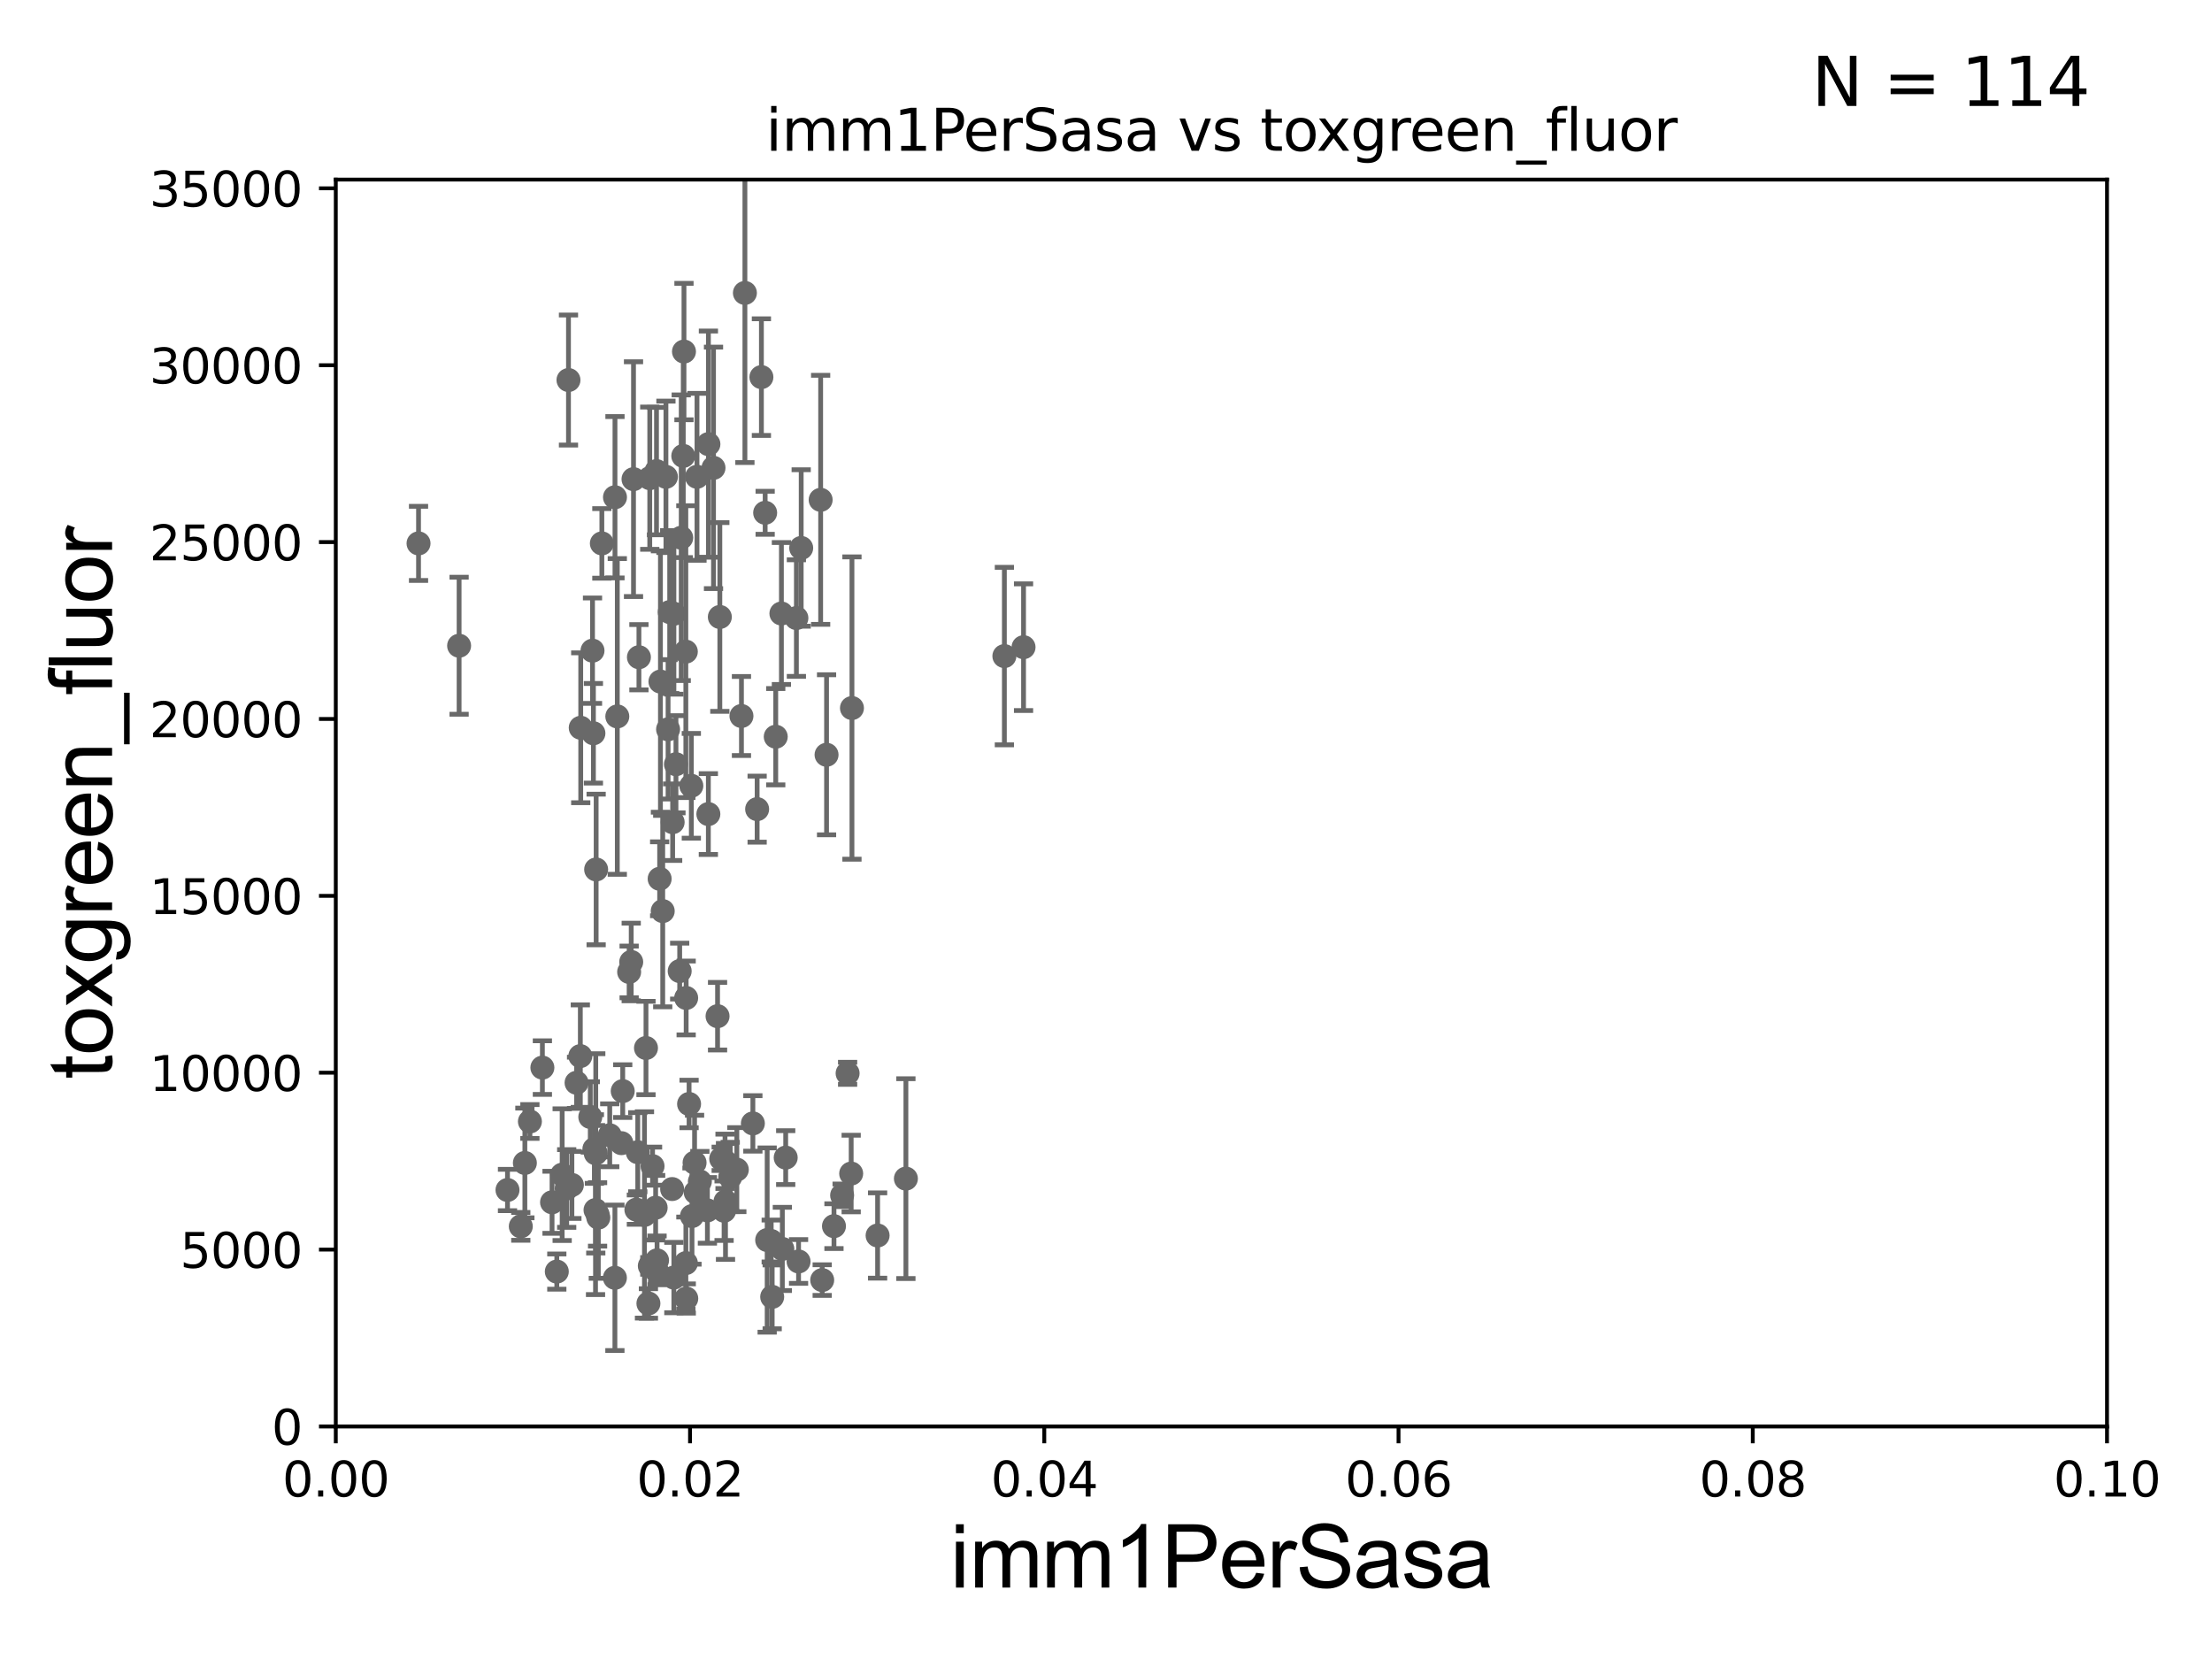 <?xml version="1.0" encoding="utf-8" standalone="no"?>
<!DOCTYPE svg PUBLIC "-//W3C//DTD SVG 1.1//EN"
  "http://www.w3.org/Graphics/SVG/1.1/DTD/svg11.dtd">
<svg xmlns:xlink="http://www.w3.org/1999/xlink" width="460.8pt" height="345.6pt" viewBox="0 0 460.8 345.6" xmlns="http://www.w3.org/2000/svg" version="1.1">
 <defs>
  <style type="text/css">*{stroke-linejoin: round; stroke-linecap: butt}</style>
 </defs>
 <g id="figure_1">
  <g id="patch_1">
   <path d="M 0 345.6 
L 460.8 345.6 
L 460.8 0 
L 0 0 
z
" style="fill: #ffffff"/>
  </g>
  <g id="axes_1">
   <g id="patch_2">
    <path d="M 69.95 297.16 
L 438.93 297.16 
L 438.93 37.411 
L 69.95 37.411 
z
" style="fill: #ffffff"/>
   </g>
   <g id="PathCollection_1">
    <defs>
     <path id="mbf9cac6196" d="M 0 1.118 
C 0.297 1.118 0.581 1 0.791 0.791 
C 1 0.581 1.118 0.297 1.118 0 
C 1.118 -0.297 1 -0.581 0.791 -0.791 
C 0.581 -1 0.297 -1.118 0 -1.118 
C -0.297 -1.118 -0.581 -1 -0.791 -0.791 
C -1 -0.581 -1.118 -0.297 -1.118 0 
C -1.118 0.297 -1 0.581 -0.791 0.791 
C -0.581 1 -0.297 1.118 0 1.118 
z
" style="stroke: #696969"/>
    </defs>
    <g clip-path="url(#pf4466ff0ed)">
     <use xlink:href="#mbf9cac6196" x="87.188" y="113.199" style="fill: #696969; stroke: #696969"/>
     <use xlink:href="#mbf9cac6196" x="124.485" y="252.981" style="fill: #696969; stroke: #696969"/>
     <use xlink:href="#mbf9cac6196" x="115.001" y="250.46" style="fill: #696969; stroke: #696969"/>
     <use xlink:href="#mbf9cac6196" x="135.078" y="271.534" style="fill: #696969; stroke: #696969"/>
     <use xlink:href="#mbf9cac6196" x="145.796" y="246.116" style="fill: #696969; stroke: #696969"/>
     <use xlink:href="#mbf9cac6196" x="136.982" y="265.067" style="fill: #696969; stroke: #696969"/>
     <use xlink:href="#mbf9cac6196" x="171.279" y="266.663" style="fill: #696969; stroke: #696969"/>
     <use xlink:href="#mbf9cac6196" x="136.877" y="262.553" style="fill: #696969; stroke: #696969"/>
     <use xlink:href="#mbf9cac6196" x="134.57" y="218.317" style="fill: #696969; stroke: #696969"/>
     <use xlink:href="#mbf9cac6196" x="156.837" y="234.029" style="fill: #696969; stroke: #696969"/>
     <use xlink:href="#mbf9cac6196" x="152.122" y="245.186" style="fill: #696969; stroke: #696969"/>
     <use xlink:href="#mbf9cac6196" x="177.478" y="147.5" style="fill: #696969; stroke: #696969"/>
     <use xlink:href="#mbf9cac6196" x="134.257" y="253.09" style="fill: #696969; stroke: #696969"/>
     <use xlink:href="#mbf9cac6196" x="162.976" y="260.171" style="fill: #696969; stroke: #696969"/>
     <use xlink:href="#mbf9cac6196" x="144.931" y="248.391" style="fill: #696969; stroke: #696969"/>
     <use xlink:href="#mbf9cac6196" x="159.816" y="258.322" style="fill: #696969; stroke: #696969"/>
     <use xlink:href="#mbf9cac6196" x="109.341" y="242.266" style="fill: #696969; stroke: #696969"/>
     <use xlink:href="#mbf9cac6196" x="117.109" y="244.705" style="fill: #696969; stroke: #696969"/>
     <use xlink:href="#mbf9cac6196" x="119.137" y="246.844" style="fill: #696969; stroke: #696969"/>
     <use xlink:href="#mbf9cac6196" x="118.053" y="247.581" style="fill: #696969; stroke: #696969"/>
     <use xlink:href="#mbf9cac6196" x="132.858" y="240.023" style="fill: #696969; stroke: #696969"/>
     <use xlink:href="#mbf9cac6196" x="133.1" y="136.912" style="fill: #696969; stroke: #696969"/>
     <use xlink:href="#mbf9cac6196" x="153.495" y="243.659" style="fill: #696969; stroke: #696969"/>
     <use xlink:href="#mbf9cac6196" x="213.223" y="134.821" style="fill: #696969; stroke: #696969"/>
     <use xlink:href="#mbf9cac6196" x="140.018" y="247.701" style="fill: #696969; stroke: #696969"/>
     <use xlink:href="#mbf9cac6196" x="124.641" y="253.651" style="fill: #696969; stroke: #696969"/>
     <use xlink:href="#mbf9cac6196" x="132.571" y="251.989" style="fill: #696969; stroke: #696969"/>
     <use xlink:href="#mbf9cac6196" x="123.43" y="135.545" style="fill: #696969; stroke: #696969"/>
     <use xlink:href="#mbf9cac6196" x="160.656" y="258.526" style="fill: #696969; stroke: #696969"/>
     <use xlink:href="#mbf9cac6196" x="157.726" y="168.556" style="fill: #696969; stroke: #696969"/>
     <use xlink:href="#mbf9cac6196" x="120.109" y="225.561" style="fill: #696969; stroke: #696969"/>
     <use xlink:href="#mbf9cac6196" x="105.721" y="247.897" style="fill: #696969; stroke: #696969"/>
     <use xlink:href="#mbf9cac6196" x="115.993" y="264.892" style="fill: #696969; stroke: #696969"/>
     <use xlink:href="#mbf9cac6196" x="138.057" y="189.796" style="fill: #696969; stroke: #696969"/>
     <use xlink:href="#mbf9cac6196" x="128.596" y="149.245" style="fill: #696969; stroke: #696969"/>
     <use xlink:href="#mbf9cac6196" x="135.369" y="263.714" style="fill: #696969; stroke: #696969"/>
     <use xlink:href="#mbf9cac6196" x="160.861" y="270.161" style="fill: #696969; stroke: #696969"/>
     <use xlink:href="#mbf9cac6196" x="129.452" y="238.14" style="fill: #696969; stroke: #696969"/>
     <use xlink:href="#mbf9cac6196" x="120.977" y="151.608" style="fill: #696969; stroke: #696969"/>
     <use xlink:href="#mbf9cac6196" x="166.357" y="262.787" style="fill: #696969; stroke: #696969"/>
     <use xlink:href="#mbf9cac6196" x="128.111" y="103.583" style="fill: #696969; stroke: #696969"/>
     <use xlink:href="#mbf9cac6196" x="140.376" y="266.141" style="fill: #696969; stroke: #696969"/>
     <use xlink:href="#mbf9cac6196" x="139.511" y="127.504" style="fill: #696969; stroke: #696969"/>
     <use xlink:href="#mbf9cac6196" x="147.365" y="252.144" style="fill: #696969; stroke: #696969"/>
     <use xlink:href="#mbf9cac6196" x="149.48" y="211.691" style="fill: #696969; stroke: #696969"/>
     <use xlink:href="#mbf9cac6196" x="144.152" y="253.333" style="fill: #696969; stroke: #696969"/>
     <use xlink:href="#mbf9cac6196" x="143.548" y="229.976" style="fill: #696969; stroke: #696969"/>
     <use xlink:href="#mbf9cac6196" x="163.676" y="241.152" style="fill: #696969; stroke: #696969"/>
     <use xlink:href="#mbf9cac6196" x="144.692" y="242.21" style="fill: #696969; stroke: #696969"/>
     <use xlink:href="#mbf9cac6196" x="150.239" y="241.396" style="fill: #696969; stroke: #696969"/>
     <use xlink:href="#mbf9cac6196" x="176.573" y="223.59" style="fill: #696969; stroke: #696969"/>
     <use xlink:href="#mbf9cac6196" x="140.814" y="159.204" style="fill: #696969; stroke: #696969"/>
     <use xlink:href="#mbf9cac6196" x="147.564" y="169.586" style="fill: #696969; stroke: #696969"/>
     <use xlink:href="#mbf9cac6196" x="129.725" y="227.298" style="fill: #696969; stroke: #696969"/>
     <use xlink:href="#mbf9cac6196" x="124.059" y="252.074" style="fill: #696969; stroke: #696969"/>
     <use xlink:href="#mbf9cac6196" x="175.429" y="249.006" style="fill: #696969; stroke: #696969"/>
     <use xlink:href="#mbf9cac6196" x="151.136" y="250.281" style="fill: #696969; stroke: #696969"/>
     <use xlink:href="#mbf9cac6196" x="142.94" y="207.894" style="fill: #696969; stroke: #696969"/>
     <use xlink:href="#mbf9cac6196" x="188.716" y="245.529" style="fill: #696969; stroke: #696969"/>
     <use xlink:href="#mbf9cac6196" x="161.601" y="153.471" style="fill: #696969; stroke: #696969"/>
     <use xlink:href="#mbf9cac6196" x="142.881" y="263.125" style="fill: #696969; stroke: #696969"/>
     <use xlink:href="#mbf9cac6196" x="124.187" y="181.126" style="fill: #696969; stroke: #696969"/>
     <use xlink:href="#mbf9cac6196" x="150.839" y="252.217" style="fill: #696969; stroke: #696969"/>
     <use xlink:href="#mbf9cac6196" x="137.417" y="183.067" style="fill: #696969; stroke: #696969"/>
     <use xlink:href="#mbf9cac6196" x="135.938" y="242.931" style="fill: #696969; stroke: #696969"/>
     <use xlink:href="#mbf9cac6196" x="149.955" y="128.528" style="fill: #696969; stroke: #696969"/>
     <use xlink:href="#mbf9cac6196" x="128.095" y="266.188" style="fill: #696969; stroke: #696969"/>
     <use xlink:href="#mbf9cac6196" x="136.583" y="251.586" style="fill: #696969; stroke: #696969"/>
     <use xlink:href="#mbf9cac6196" x="182.821" y="257.375" style="fill: #696969; stroke: #696969"/>
     <use xlink:href="#mbf9cac6196" x="120.892" y="220.006" style="fill: #696969; stroke: #696969"/>
     <use xlink:href="#mbf9cac6196" x="127.019" y="236.498" style="fill: #696969; stroke: #696969"/>
     <use xlink:href="#mbf9cac6196" x="123.818" y="239.363" style="fill: #696969; stroke: #696969"/>
     <use xlink:href="#mbf9cac6196" x="144.017" y="163.697" style="fill: #696969; stroke: #696969"/>
     <use xlink:href="#mbf9cac6196" x="177.316" y="244.473" style="fill: #696969; stroke: #696969"/>
     <use xlink:href="#mbf9cac6196" x="165.903" y="128.754" style="fill: #696969; stroke: #696969"/>
     <use xlink:href="#mbf9cac6196" x="142.873" y="135.749" style="fill: #696969; stroke: #696969"/>
     <use xlink:href="#mbf9cac6196" x="142.485" y="73.236" style="fill: #696969; stroke: #696969"/>
     <use xlink:href="#mbf9cac6196" x="95.641" y="134.52" style="fill: #696969; stroke: #696969"/>
     <use xlink:href="#mbf9cac6196" x="125.378" y="113.2" style="fill: #696969; stroke: #696969"/>
     <use xlink:href="#mbf9cac6196" x="170.956" y="104.123" style="fill: #696969; stroke: #696969"/>
     <use xlink:href="#mbf9cac6196" x="135.358" y="99.614" style="fill: #696969; stroke: #696969"/>
     <use xlink:href="#mbf9cac6196" x="159.396" y="106.821" style="fill: #696969; stroke: #696969"/>
     <use xlink:href="#mbf9cac6196" x="118.425" y="79.167" style="fill: #696969; stroke: #696969"/>
     <use xlink:href="#mbf9cac6196" x="162.781" y="127.804" style="fill: #696969; stroke: #696969"/>
     <use xlink:href="#mbf9cac6196" x="172.187" y="157.235" style="fill: #696969; stroke: #696969"/>
     <use xlink:href="#mbf9cac6196" x="173.732" y="255.431" style="fill: #696969; stroke: #696969"/>
     <use xlink:href="#mbf9cac6196" x="131.062" y="202.474" style="fill: #696969; stroke: #696969"/>
     <use xlink:href="#mbf9cac6196" x="158.615" y="78.559" style="fill: #696969; stroke: #696969"/>
     <use xlink:href="#mbf9cac6196" x="108.491" y="255.474" style="fill: #696969; stroke: #696969"/>
     <use xlink:href="#mbf9cac6196" x="141.591" y="202.296" style="fill: #696969; stroke: #696969"/>
     <use xlink:href="#mbf9cac6196" x="131.494" y="200.396" style="fill: #696969; stroke: #696969"/>
     <use xlink:href="#mbf9cac6196" x="123.62" y="152.757" style="fill: #696969; stroke: #696969"/>
     <use xlink:href="#mbf9cac6196" x="122.968" y="232.681" style="fill: #696969; stroke: #696969"/>
     <use xlink:href="#mbf9cac6196" x="155.178" y="61.025" style="fill: #696969; stroke: #696969"/>
     <use xlink:href="#mbf9cac6196" x="140.125" y="171.276" style="fill: #696969; stroke: #696969"/>
     <use xlink:href="#mbf9cac6196" x="140.387" y="127.858" style="fill: #696969; stroke: #696969"/>
     <use xlink:href="#mbf9cac6196" x="151.035" y="241.922" style="fill: #696969; stroke: #696969"/>
     <use xlink:href="#mbf9cac6196" x="138.727" y="99.335" style="fill: #696969; stroke: #696969"/>
     <use xlink:href="#mbf9cac6196" x="141.912" y="112.022" style="fill: #696969; stroke: #696969"/>
     <use xlink:href="#mbf9cac6196" x="136.76" y="98.139" style="fill: #696969; stroke: #696969"/>
     <use xlink:href="#mbf9cac6196" x="131.972" y="99.816" style="fill: #696969; stroke: #696969"/>
     <use xlink:href="#mbf9cac6196" x="142.339" y="94.978" style="fill: #696969; stroke: #696969"/>
     <use xlink:href="#mbf9cac6196" x="142.961" y="270.503" style="fill: #696969; stroke: #696969"/>
     <use xlink:href="#mbf9cac6196" x="209.23" y="136.674" style="fill: #696969; stroke: #696969"/>
     <use xlink:href="#mbf9cac6196" x="145.196" y="99.328" style="fill: #696969; stroke: #696969"/>
     <use xlink:href="#mbf9cac6196" x="166.903" y="114.153" style="fill: #696969; stroke: #696969"/>
     <use xlink:href="#mbf9cac6196" x="147.576" y="92.52" style="fill: #696969; stroke: #696969"/>
     <use xlink:href="#mbf9cac6196" x="137.582" y="141.982" style="fill: #696969; stroke: #696969"/>
     <use xlink:href="#mbf9cac6196" x="154.458" y="149.157" style="fill: #696969; stroke: #696969"/>
     <use xlink:href="#mbf9cac6196" x="124.109" y="240.264" style="fill: #696969; stroke: #696969"/>
     <use xlink:href="#mbf9cac6196" x="139.173" y="151.933" style="fill: #696969; stroke: #696969"/>
     <use xlink:href="#mbf9cac6196" x="148.637" y="97.461" style="fill: #696969; stroke: #696969"/>
     <use xlink:href="#mbf9cac6196" x="110.39" y="233.628" style="fill: #696969; stroke: #696969"/>
     <use xlink:href="#mbf9cac6196" x="112.989" y="222.403" style="fill: #696969; stroke: #696969"/>
    </g>
   </g>
   <g id="matplotlib.axis_1">
    <g id="xtick_1">
     <g id="line2d_1">
      <defs>
       <path id="mf710a79c0c" d="M 0 0 
L 0 3.5 
" style="stroke: #000000; stroke-width: 0.8"/>
      </defs>
      <g>
       <use xlink:href="#mf710a79c0c" x="69.95" y="297.16" style="stroke: #000000; stroke-width: 0.8"/>
      </g>
     </g>
     <g id="text_1">
      <!-- 0.00 -->
      <g transform="translate(58.817 311.758)scale(0.1 -0.1)">
       <defs>
        <path id="DejaVuSans-30" d="M 2034 4250 
Q 1547 4250 1301 3770 
Q 1056 3291 1056 2328 
Q 1056 1369 1301 889 
Q 1547 409 2034 409 
Q 2525 409 2770 889 
Q 3016 1369 3016 2328 
Q 3016 3291 2770 3770 
Q 2525 4250 2034 4250 
z
M 2034 4750 
Q 2819 4750 3233 4129 
Q 3647 3509 3647 2328 
Q 3647 1150 3233 529 
Q 2819 -91 2034 -91 
Q 1250 -91 836 529 
Q 422 1150 422 2328 
Q 422 3509 836 4129 
Q 1250 4750 2034 4750 
z
" transform="scale(0.016)"/>
        <path id="DejaVuSans-2e" d="M 684 794 
L 1344 794 
L 1344 0 
L 684 0 
L 684 794 
z
" transform="scale(0.016)"/>
       </defs>
       <use xlink:href="#DejaVuSans-30"/>
       <use xlink:href="#DejaVuSans-2e" x="63.623"/>
       <use xlink:href="#DejaVuSans-30" x="95.41"/>
       <use xlink:href="#DejaVuSans-30" x="159.033"/>
      </g>
     </g>
    </g>
    <g id="xtick_2">
     <g id="line2d_2">
      <g>
       <use xlink:href="#mf710a79c0c" x="143.746" y="297.16" style="stroke: #000000; stroke-width: 0.8"/>
      </g>
     </g>
     <g id="text_2">
      <!-- 0.02 -->
      <g transform="translate(132.613 311.758)scale(0.1 -0.1)">
       <defs>
        <path id="DejaVuSans-32" d="M 1228 531 
L 3431 531 
L 3431 0 
L 469 0 
L 469 531 
Q 828 903 1448 1529 
Q 2069 2156 2228 2338 
Q 2531 2678 2651 2914 
Q 2772 3150 2772 3378 
Q 2772 3750 2511 3984 
Q 2250 4219 1831 4219 
Q 1534 4219 1204 4116 
Q 875 4013 500 3803 
L 500 4441 
Q 881 4594 1212 4672 
Q 1544 4750 1819 4750 
Q 2544 4750 2975 4387 
Q 3406 4025 3406 3419 
Q 3406 3131 3298 2873 
Q 3191 2616 2906 2266 
Q 2828 2175 2409 1742 
Q 1991 1309 1228 531 
z
" transform="scale(0.016)"/>
       </defs>
       <use xlink:href="#DejaVuSans-30"/>
       <use xlink:href="#DejaVuSans-2e" x="63.623"/>
       <use xlink:href="#DejaVuSans-30" x="95.41"/>
       <use xlink:href="#DejaVuSans-32" x="159.033"/>
      </g>
     </g>
    </g>
    <g id="xtick_3">
     <g id="line2d_3">
      <g>
       <use xlink:href="#mf710a79c0c" x="217.542" y="297.16" style="stroke: #000000; stroke-width: 0.8"/>
      </g>
     </g>
     <g id="text_3">
      <!-- 0.04 -->
      <g transform="translate(206.409 311.758)scale(0.1 -0.1)">
       <defs>
        <path id="DejaVuSans-34" d="M 2419 4116 
L 825 1625 
L 2419 1625 
L 2419 4116 
z
M 2253 4666 
L 3047 4666 
L 3047 1625 
L 3713 1625 
L 3713 1100 
L 3047 1100 
L 3047 0 
L 2419 0 
L 2419 1100 
L 313 1100 
L 313 1709 
L 2253 4666 
z
" transform="scale(0.016)"/>
       </defs>
       <use xlink:href="#DejaVuSans-30"/>
       <use xlink:href="#DejaVuSans-2e" x="63.623"/>
       <use xlink:href="#DejaVuSans-30" x="95.41"/>
       <use xlink:href="#DejaVuSans-34" x="159.033"/>
      </g>
     </g>
    </g>
    <g id="xtick_4">
     <g id="line2d_4">
      <g>
       <use xlink:href="#mf710a79c0c" x="291.338" y="297.16" style="stroke: #000000; stroke-width: 0.8"/>
      </g>
     </g>
     <g id="text_4">
      <!-- 0.06 -->
      <g transform="translate(280.205 311.758)scale(0.1 -0.1)">
       <defs>
        <path id="DejaVuSans-36" d="M 2113 2584 
Q 1688 2584 1439 2293 
Q 1191 2003 1191 1497 
Q 1191 994 1439 701 
Q 1688 409 2113 409 
Q 2538 409 2786 701 
Q 3034 994 3034 1497 
Q 3034 2003 2786 2293 
Q 2538 2584 2113 2584 
z
M 3366 4563 
L 3366 3988 
Q 3128 4100 2886 4159 
Q 2644 4219 2406 4219 
Q 1781 4219 1451 3797 
Q 1122 3375 1075 2522 
Q 1259 2794 1537 2939 
Q 1816 3084 2150 3084 
Q 2853 3084 3261 2657 
Q 3669 2231 3669 1497 
Q 3669 778 3244 343 
Q 2819 -91 2113 -91 
Q 1303 -91 875 529 
Q 447 1150 447 2328 
Q 447 3434 972 4092 
Q 1497 4750 2381 4750 
Q 2619 4750 2861 4703 
Q 3103 4656 3366 4563 
z
" transform="scale(0.016)"/>
       </defs>
       <use xlink:href="#DejaVuSans-30"/>
       <use xlink:href="#DejaVuSans-2e" x="63.623"/>
       <use xlink:href="#DejaVuSans-30" x="95.41"/>
       <use xlink:href="#DejaVuSans-36" x="159.033"/>
      </g>
     </g>
    </g>
    <g id="xtick_5">
     <g id="line2d_5">
      <g>
       <use xlink:href="#mf710a79c0c" x="365.134" y="297.16" style="stroke: #000000; stroke-width: 0.8"/>
      </g>
     </g>
     <g id="text_5">
      <!-- 0.08 -->
      <g transform="translate(354.001 311.758)scale(0.1 -0.1)">
       <defs>
        <path id="DejaVuSans-38" d="M 2034 2216 
Q 1584 2216 1326 1975 
Q 1069 1734 1069 1313 
Q 1069 891 1326 650 
Q 1584 409 2034 409 
Q 2484 409 2743 651 
Q 3003 894 3003 1313 
Q 3003 1734 2745 1975 
Q 2488 2216 2034 2216 
z
M 1403 2484 
Q 997 2584 770 2862 
Q 544 3141 544 3541 
Q 544 4100 942 4425 
Q 1341 4750 2034 4750 
Q 2731 4750 3128 4425 
Q 3525 4100 3525 3541 
Q 3525 3141 3298 2862 
Q 3072 2584 2669 2484 
Q 3125 2378 3379 2068 
Q 3634 1759 3634 1313 
Q 3634 634 3220 271 
Q 2806 -91 2034 -91 
Q 1263 -91 848 271 
Q 434 634 434 1313 
Q 434 1759 690 2068 
Q 947 2378 1403 2484 
z
M 1172 3481 
Q 1172 3119 1398 2916 
Q 1625 2713 2034 2713 
Q 2441 2713 2670 2916 
Q 2900 3119 2900 3481 
Q 2900 3844 2670 4047 
Q 2441 4250 2034 4250 
Q 1625 4250 1398 4047 
Q 1172 3844 1172 3481 
z
" transform="scale(0.016)"/>
       </defs>
       <use xlink:href="#DejaVuSans-30"/>
       <use xlink:href="#DejaVuSans-2e" x="63.623"/>
       <use xlink:href="#DejaVuSans-30" x="95.41"/>
       <use xlink:href="#DejaVuSans-38" x="159.033"/>
      </g>
     </g>
    </g>
    <g id="xtick_6">
     <g id="line2d_6">
      <g>
       <use xlink:href="#mf710a79c0c" x="438.93" y="297.16" style="stroke: #000000; stroke-width: 0.8"/>
      </g>
     </g>
     <g id="text_6">
      <!-- 0.10 -->
      <g transform="translate(427.797 311.758)scale(0.1 -0.1)">
       <defs>
        <path id="DejaVuSans-31" d="M 794 531 
L 1825 531 
L 1825 4091 
L 703 3866 
L 703 4441 
L 1819 4666 
L 2450 4666 
L 2450 531 
L 3481 531 
L 3481 0 
L 794 0 
L 794 531 
z
" transform="scale(0.016)"/>
       </defs>
       <use xlink:href="#DejaVuSans-30"/>
       <use xlink:href="#DejaVuSans-2e" x="63.623"/>
       <use xlink:href="#DejaVuSans-31" x="95.41"/>
       <use xlink:href="#DejaVuSans-30" x="159.033"/>
      </g>
     </g>
    </g>
    <g id="text_7">
     <!-- imm1PerSasa -->
     <g transform="translate(197.924 330.722)scale(0.18 -0.18)">
      <defs>
       <path id="ArialMT-69" d="M 425 3934 
L 425 4581 
L 988 4581 
L 988 3934 
L 425 3934 
z
M 425 0 
L 425 3319 
L 988 3319 
L 988 0 
L 425 0 
z
" transform="scale(0.016)"/>
       <path id="ArialMT-6d" d="M 422 0 
L 422 3319 
L 925 3319 
L 925 2853 
Q 1081 3097 1340 3245 
Q 1600 3394 1931 3394 
Q 2300 3394 2536 3241 
Q 2772 3088 2869 2813 
Q 3263 3394 3894 3394 
Q 4388 3394 4653 3120 
Q 4919 2847 4919 2278 
L 4919 0 
L 4359 0 
L 4359 2091 
Q 4359 2428 4304 2576 
Q 4250 2725 4106 2815 
Q 3963 2906 3769 2906 
Q 3419 2906 3187 2673 
Q 2956 2441 2956 1928 
L 2956 0 
L 2394 0 
L 2394 2156 
Q 2394 2531 2256 2718 
Q 2119 2906 1806 2906 
Q 1569 2906 1367 2781 
Q 1166 2656 1075 2415 
Q 984 2175 984 1722 
L 984 0 
L 422 0 
z
" transform="scale(0.016)"/>
       <path id="ArialMT-31" d="M 2384 0 
L 1822 0 
L 1822 3584 
Q 1619 3391 1289 3197 
Q 959 3003 697 2906 
L 697 3450 
Q 1169 3672 1522 3987 
Q 1875 4303 2022 4600 
L 2384 4600 
L 2384 0 
z
" transform="scale(0.016)"/>
       <path id="ArialMT-50" d="M 494 0 
L 494 4581 
L 2222 4581 
Q 2678 4581 2919 4538 
Q 3256 4481 3484 4323 
Q 3713 4166 3852 3881 
Q 3991 3597 3991 3256 
Q 3991 2672 3619 2267 
Q 3247 1863 2275 1863 
L 1100 1863 
L 1100 0 
L 494 0 
z
M 1100 2403 
L 2284 2403 
Q 2872 2403 3119 2622 
Q 3366 2841 3366 3238 
Q 3366 3525 3220 3729 
Q 3075 3934 2838 4000 
Q 2684 4041 2272 4041 
L 1100 4041 
L 1100 2403 
z
" transform="scale(0.016)"/>
       <path id="ArialMT-65" d="M 2694 1069 
L 3275 997 
Q 3138 488 2766 206 
Q 2394 -75 1816 -75 
Q 1088 -75 661 373 
Q 234 822 234 1631 
Q 234 2469 665 2931 
Q 1097 3394 1784 3394 
Q 2450 3394 2872 2941 
Q 3294 2488 3294 1666 
Q 3294 1616 3291 1516 
L 816 1516 
Q 847 969 1125 678 
Q 1403 388 1819 388 
Q 2128 388 2347 550 
Q 2566 713 2694 1069 
z
M 847 1978 
L 2700 1978 
Q 2663 2397 2488 2606 
Q 2219 2931 1791 2931 
Q 1403 2931 1139 2672 
Q 875 2413 847 1978 
z
" transform="scale(0.016)"/>
       <path id="ArialMT-72" d="M 416 0 
L 416 3319 
L 922 3319 
L 922 2816 
Q 1116 3169 1280 3281 
Q 1444 3394 1641 3394 
Q 1925 3394 2219 3213 
L 2025 2691 
Q 1819 2813 1613 2813 
Q 1428 2813 1281 2702 
Q 1134 2591 1072 2394 
Q 978 2094 978 1738 
L 978 0 
L 416 0 
z
" transform="scale(0.016)"/>
       <path id="ArialMT-53" d="M 288 1472 
L 859 1522 
Q 900 1178 1048 958 
Q 1197 738 1509 602 
Q 1822 466 2213 466 
Q 2559 466 2825 569 
Q 3091 672 3220 851 
Q 3350 1031 3350 1244 
Q 3350 1459 3225 1620 
Q 3100 1781 2813 1891 
Q 2628 1963 1997 2114 
Q 1366 2266 1113 2400 
Q 784 2572 623 2826 
Q 463 3081 463 3397 
Q 463 3744 659 4045 
Q 856 4347 1234 4503 
Q 1613 4659 2075 4659 
Q 2584 4659 2973 4495 
Q 3363 4331 3572 4012 
Q 3781 3694 3797 3291 
L 3216 3247 
Q 3169 3681 2898 3903 
Q 2628 4125 2100 4125 
Q 1550 4125 1298 3923 
Q 1047 3722 1047 3438 
Q 1047 3191 1225 3031 
Q 1400 2872 2139 2705 
Q 2878 2538 3153 2413 
Q 3553 2228 3743 1945 
Q 3934 1663 3934 1294 
Q 3934 928 3725 604 
Q 3516 281 3123 101 
Q 2731 -78 2241 -78 
Q 1619 -78 1198 103 
Q 778 284 539 648 
Q 300 1013 288 1472 
z
" transform="scale(0.016)"/>
       <path id="ArialMT-61" d="M 2588 409 
Q 2275 144 1986 34 
Q 1697 -75 1366 -75 
Q 819 -75 525 192 
Q 231 459 231 875 
Q 231 1119 342 1320 
Q 453 1522 633 1644 
Q 813 1766 1038 1828 
Q 1203 1872 1538 1913 
Q 2219 1994 2541 2106 
Q 2544 2222 2544 2253 
Q 2544 2597 2384 2738 
Q 2169 2928 1744 2928 
Q 1347 2928 1158 2789 
Q 969 2650 878 2297 
L 328 2372 
Q 403 2725 575 2942 
Q 747 3159 1072 3276 
Q 1397 3394 1825 3394 
Q 2250 3394 2515 3294 
Q 2781 3194 2906 3042 
Q 3031 2891 3081 2659 
Q 3109 2516 3109 2141 
L 3109 1391 
Q 3109 606 3145 398 
Q 3181 191 3288 0 
L 2700 0 
Q 2613 175 2588 409 
z
M 2541 1666 
Q 2234 1541 1622 1453 
Q 1275 1403 1131 1340 
Q 988 1278 909 1158 
Q 831 1038 831 891 
Q 831 666 1001 516 
Q 1172 366 1500 366 
Q 1825 366 2078 508 
Q 2331 650 2450 897 
Q 2541 1088 2541 1459 
L 2541 1666 
z
" transform="scale(0.016)"/>
       <path id="ArialMT-73" d="M 197 991 
L 753 1078 
Q 800 744 1014 566 
Q 1228 388 1613 388 
Q 2000 388 2187 545 
Q 2375 703 2375 916 
Q 2375 1106 2209 1216 
Q 2094 1291 1634 1406 
Q 1016 1563 777 1677 
Q 538 1791 414 1992 
Q 291 2194 291 2438 
Q 291 2659 392 2848 
Q 494 3038 669 3163 
Q 800 3259 1026 3326 
Q 1253 3394 1513 3394 
Q 1903 3394 2198 3281 
Q 2494 3169 2634 2976 
Q 2775 2784 2828 2463 
L 2278 2388 
Q 2241 2644 2061 2787 
Q 1881 2931 1553 2931 
Q 1166 2931 1000 2803 
Q 834 2675 834 2503 
Q 834 2394 903 2306 
Q 972 2216 1119 2156 
Q 1203 2125 1616 2013 
Q 2213 1853 2448 1751 
Q 2684 1650 2818 1456 
Q 2953 1263 2953 975 
Q 2953 694 2789 445 
Q 2625 197 2315 61 
Q 2006 -75 1616 -75 
Q 969 -75 630 194 
Q 291 463 197 991 
z
" transform="scale(0.016)"/>
      </defs>
      <use xlink:href="#ArialMT-69"/>
      <use xlink:href="#ArialMT-6d" x="22.217"/>
      <use xlink:href="#ArialMT-6d" x="105.518"/>
      <use xlink:href="#ArialMT-31" x="188.818"/>
      <use xlink:href="#ArialMT-50" x="244.434"/>
      <use xlink:href="#ArialMT-65" x="311.133"/>
      <use xlink:href="#ArialMT-72" x="366.748"/>
      <use xlink:href="#ArialMT-53" x="400.049"/>
      <use xlink:href="#ArialMT-61" x="466.748"/>
      <use xlink:href="#ArialMT-73" x="522.363"/>
      <use xlink:href="#ArialMT-61" x="572.363"/>
     </g>
    </g>
   </g>
   <g id="matplotlib.axis_2">
    <g id="ytick_1">
     <g id="line2d_7">
      <defs>
       <path id="m778e72ab72" d="M 0 0 
L -3.5 0 
" style="stroke: #000000; stroke-width: 0.8"/>
      </defs>
      <g>
       <use xlink:href="#m778e72ab72" x="69.95" y="297.16" style="stroke: #000000; stroke-width: 0.8"/>
      </g>
     </g>
     <g id="text_8">
      <!-- 0 -->
      <g transform="translate(56.587 300.959)scale(0.1 -0.1)">
       <use xlink:href="#DejaVuSans-30"/>
      </g>
     </g>
    </g>
    <g id="ytick_2">
     <g id="line2d_8">
      <g>
       <use xlink:href="#m778e72ab72" x="69.95" y="260.313" style="stroke: #000000; stroke-width: 0.8"/>
      </g>
     </g>
     <g id="text_9">
      <!-- 5000 -->
      <g transform="translate(37.5 264.112)scale(0.1 -0.1)">
       <defs>
        <path id="DejaVuSans-35" d="M 691 4666 
L 3169 4666 
L 3169 4134 
L 1269 4134 
L 1269 2991 
Q 1406 3038 1543 3061 
Q 1681 3084 1819 3084 
Q 2600 3084 3056 2656 
Q 3513 2228 3513 1497 
Q 3513 744 3044 326 
Q 2575 -91 1722 -91 
Q 1428 -91 1123 -41 
Q 819 9 494 109 
L 494 744 
Q 775 591 1075 516 
Q 1375 441 1709 441 
Q 2250 441 2565 725 
Q 2881 1009 2881 1497 
Q 2881 1984 2565 2268 
Q 2250 2553 1709 2553 
Q 1456 2553 1204 2497 
Q 953 2441 691 2322 
L 691 4666 
z
" transform="scale(0.016)"/>
       </defs>
       <use xlink:href="#DejaVuSans-35"/>
       <use xlink:href="#DejaVuSans-30" x="63.623"/>
       <use xlink:href="#DejaVuSans-30" x="127.246"/>
       <use xlink:href="#DejaVuSans-30" x="190.869"/>
      </g>
     </g>
    </g>
    <g id="ytick_3">
     <g id="line2d_9">
      <g>
       <use xlink:href="#m778e72ab72" x="69.95" y="223.467" style="stroke: #000000; stroke-width: 0.8"/>
      </g>
     </g>
     <g id="text_10">
      <!-- 10000 -->
      <g transform="translate(31.137 227.266)scale(0.1 -0.1)">
       <use xlink:href="#DejaVuSans-31"/>
       <use xlink:href="#DejaVuSans-30" x="63.623"/>
       <use xlink:href="#DejaVuSans-30" x="127.246"/>
       <use xlink:href="#DejaVuSans-30" x="190.869"/>
       <use xlink:href="#DejaVuSans-30" x="254.492"/>
      </g>
     </g>
    </g>
    <g id="ytick_4">
     <g id="line2d_10">
      <g>
       <use xlink:href="#m778e72ab72" x="69.95" y="186.62" style="stroke: #000000; stroke-width: 0.8"/>
      </g>
     </g>
     <g id="text_11">
      <!-- 15000 -->
      <g transform="translate(31.137 190.419)scale(0.1 -0.1)">
       <use xlink:href="#DejaVuSans-31"/>
       <use xlink:href="#DejaVuSans-35" x="63.623"/>
       <use xlink:href="#DejaVuSans-30" x="127.246"/>
       <use xlink:href="#DejaVuSans-30" x="190.869"/>
       <use xlink:href="#DejaVuSans-30" x="254.492"/>
      </g>
     </g>
    </g>
    <g id="ytick_5">
     <g id="line2d_11">
      <g>
       <use xlink:href="#m778e72ab72" x="69.95" y="149.773" style="stroke: #000000; stroke-width: 0.8"/>
      </g>
     </g>
     <g id="text_12">
      <!-- 20000 -->
      <g transform="translate(31.137 153.572)scale(0.1 -0.1)">
       <use xlink:href="#DejaVuSans-32"/>
       <use xlink:href="#DejaVuSans-30" x="63.623"/>
       <use xlink:href="#DejaVuSans-30" x="127.246"/>
       <use xlink:href="#DejaVuSans-30" x="190.869"/>
       <use xlink:href="#DejaVuSans-30" x="254.492"/>
      </g>
     </g>
    </g>
    <g id="ytick_6">
     <g id="line2d_12">
      <g>
       <use xlink:href="#m778e72ab72" x="69.95" y="112.926" style="stroke: #000000; stroke-width: 0.8"/>
      </g>
     </g>
     <g id="text_13">
      <!-- 25000 -->
      <g transform="translate(31.137 116.726)scale(0.1 -0.1)">
       <use xlink:href="#DejaVuSans-32"/>
       <use xlink:href="#DejaVuSans-35" x="63.623"/>
       <use xlink:href="#DejaVuSans-30" x="127.246"/>
       <use xlink:href="#DejaVuSans-30" x="190.869"/>
       <use xlink:href="#DejaVuSans-30" x="254.492"/>
      </g>
     </g>
    </g>
    <g id="ytick_7">
     <g id="line2d_13">
      <g>
       <use xlink:href="#m778e72ab72" x="69.95" y="76.08" style="stroke: #000000; stroke-width: 0.8"/>
      </g>
     </g>
     <g id="text_14">
      <!-- 30000 -->
      <g transform="translate(31.137 79.879)scale(0.1 -0.1)">
       <defs>
        <path id="DejaVuSans-33" d="M 2597 2516 
Q 3050 2419 3304 2112 
Q 3559 1806 3559 1356 
Q 3559 666 3084 287 
Q 2609 -91 1734 -91 
Q 1441 -91 1130 -33 
Q 819 25 488 141 
L 488 750 
Q 750 597 1062 519 
Q 1375 441 1716 441 
Q 2309 441 2620 675 
Q 2931 909 2931 1356 
Q 2931 1769 2642 2001 
Q 2353 2234 1838 2234 
L 1294 2234 
L 1294 2753 
L 1863 2753 
Q 2328 2753 2575 2939 
Q 2822 3125 2822 3475 
Q 2822 3834 2567 4026 
Q 2313 4219 1838 4219 
Q 1578 4219 1281 4162 
Q 984 4106 628 3988 
L 628 4550 
Q 988 4650 1302 4700 
Q 1616 4750 1894 4750 
Q 2613 4750 3031 4423 
Q 3450 4097 3450 3541 
Q 3450 3153 3228 2886 
Q 3006 2619 2597 2516 
z
" transform="scale(0.016)"/>
       </defs>
       <use xlink:href="#DejaVuSans-33"/>
       <use xlink:href="#DejaVuSans-30" x="63.623"/>
       <use xlink:href="#DejaVuSans-30" x="127.246"/>
       <use xlink:href="#DejaVuSans-30" x="190.869"/>
       <use xlink:href="#DejaVuSans-30" x="254.492"/>
      </g>
     </g>
    </g>
    <g id="ytick_8">
     <g id="line2d_14">
      <g>
       <use xlink:href="#m778e72ab72" x="69.95" y="39.233" style="stroke: #000000; stroke-width: 0.8"/>
      </g>
     </g>
     <g id="text_15">
      <!-- 35000 -->
      <g transform="translate(31.137 43.032)scale(0.1 -0.1)">
       <use xlink:href="#DejaVuSans-33"/>
       <use xlink:href="#DejaVuSans-35" x="63.623"/>
       <use xlink:href="#DejaVuSans-30" x="127.246"/>
       <use xlink:href="#DejaVuSans-30" x="190.869"/>
       <use xlink:href="#DejaVuSans-30" x="254.492"/>
      </g>
     </g>
    </g>
    <g id="text_16">
     <!-- toxgreen_fluor -->
     <g transform="translate(23.349 224.818)rotate(-90)scale(0.18 -0.18)">
      <defs>
       <path id="ArialMT-74" d="M 1650 503 
L 1731 6 
Q 1494 -44 1306 -44 
Q 1000 -44 831 53 
Q 663 150 594 308 
Q 525 466 525 972 
L 525 2881 
L 113 2881 
L 113 3319 
L 525 3319 
L 525 4141 
L 1084 4478 
L 1084 3319 
L 1650 3319 
L 1650 2881 
L 1084 2881 
L 1084 941 
Q 1084 700 1114 631 
Q 1144 563 1211 522 
Q 1278 481 1403 481 
Q 1497 481 1650 503 
z
" transform="scale(0.016)"/>
       <path id="ArialMT-6f" d="M 213 1659 
Q 213 2581 725 3025 
Q 1153 3394 1769 3394 
Q 2453 3394 2887 2945 
Q 3322 2497 3322 1706 
Q 3322 1066 3130 698 
Q 2938 331 2570 128 
Q 2203 -75 1769 -75 
Q 1072 -75 642 372 
Q 213 819 213 1659 
z
M 791 1659 
Q 791 1022 1069 705 
Q 1347 388 1769 388 
Q 2188 388 2466 706 
Q 2744 1025 2744 1678 
Q 2744 2294 2464 2611 
Q 2184 2928 1769 2928 
Q 1347 2928 1069 2612 
Q 791 2297 791 1659 
z
" transform="scale(0.016)"/>
       <path id="ArialMT-78" d="M 47 0 
L 1259 1725 
L 138 3319 
L 841 3319 
L 1350 2541 
Q 1494 2319 1581 2169 
Q 1719 2375 1834 2534 
L 2394 3319 
L 3066 3319 
L 1919 1756 
L 3153 0 
L 2463 0 
L 1781 1031 
L 1600 1309 
L 728 0 
L 47 0 
z
" transform="scale(0.016)"/>
       <path id="ArialMT-67" d="M 319 -275 
L 866 -356 
Q 900 -609 1056 -725 
Q 1266 -881 1628 -881 
Q 2019 -881 2231 -725 
Q 2444 -569 2519 -288 
Q 2563 -116 2559 434 
Q 2191 0 1641 0 
Q 956 0 581 494 
Q 206 988 206 1678 
Q 206 2153 378 2554 
Q 550 2956 876 3175 
Q 1203 3394 1644 3394 
Q 2231 3394 2613 2919 
L 2613 3319 
L 3131 3319 
L 3131 450 
Q 3131 -325 2973 -648 
Q 2816 -972 2473 -1159 
Q 2131 -1347 1631 -1347 
Q 1038 -1347 672 -1080 
Q 306 -813 319 -275 
z
M 784 1719 
Q 784 1066 1043 766 
Q 1303 466 1694 466 
Q 2081 466 2343 764 
Q 2606 1063 2606 1700 
Q 2606 2309 2336 2618 
Q 2066 2928 1684 2928 
Q 1309 2928 1046 2623 
Q 784 2319 784 1719 
z
" transform="scale(0.016)"/>
       <path id="ArialMT-6e" d="M 422 0 
L 422 3319 
L 928 3319 
L 928 2847 
Q 1294 3394 1984 3394 
Q 2284 3394 2536 3286 
Q 2788 3178 2913 3003 
Q 3038 2828 3088 2588 
Q 3119 2431 3119 2041 
L 3119 0 
L 2556 0 
L 2556 2019 
Q 2556 2363 2490 2533 
Q 2425 2703 2258 2804 
Q 2091 2906 1866 2906 
Q 1506 2906 1245 2678 
Q 984 2450 984 1813 
L 984 0 
L 422 0 
z
" transform="scale(0.016)"/>
       <path id="ArialMT-5f" d="M -97 -1272 
L -97 -866 
L 3631 -866 
L 3631 -1272 
L -97 -1272 
z
" transform="scale(0.016)"/>
       <path id="ArialMT-66" d="M 556 0 
L 556 2881 
L 59 2881 
L 59 3319 
L 556 3319 
L 556 3672 
Q 556 4006 616 4169 
Q 697 4388 901 4523 
Q 1106 4659 1475 4659 
Q 1713 4659 2000 4603 
L 1916 4113 
Q 1741 4144 1584 4144 
Q 1328 4144 1222 4034 
Q 1116 3925 1116 3625 
L 1116 3319 
L 1763 3319 
L 1763 2881 
L 1116 2881 
L 1116 0 
L 556 0 
z
" transform="scale(0.016)"/>
       <path id="ArialMT-6c" d="M 409 0 
L 409 4581 
L 972 4581 
L 972 0 
L 409 0 
z
" transform="scale(0.016)"/>
       <path id="ArialMT-75" d="M 2597 0 
L 2597 488 
Q 2209 -75 1544 -75 
Q 1250 -75 995 37 
Q 741 150 617 320 
Q 494 491 444 738 
Q 409 903 409 1263 
L 409 3319 
L 972 3319 
L 972 1478 
Q 972 1038 1006 884 
Q 1059 663 1231 536 
Q 1403 409 1656 409 
Q 1909 409 2131 539 
Q 2353 669 2445 892 
Q 2538 1116 2538 1541 
L 2538 3319 
L 3100 3319 
L 3100 0 
L 2597 0 
z
" transform="scale(0.016)"/>
      </defs>
      <use xlink:href="#ArialMT-74"/>
      <use xlink:href="#ArialMT-6f" x="27.783"/>
      <use xlink:href="#ArialMT-78" x="83.398"/>
      <use xlink:href="#ArialMT-67" x="133.398"/>
      <use xlink:href="#ArialMT-72" x="189.014"/>
      <use xlink:href="#ArialMT-65" x="222.314"/>
      <use xlink:href="#ArialMT-65" x="277.93"/>
      <use xlink:href="#ArialMT-6e" x="333.545"/>
      <use xlink:href="#ArialMT-5f" x="389.16"/>
      <use xlink:href="#ArialMT-66" x="444.775"/>
      <use xlink:href="#ArialMT-6c" x="472.559"/>
      <use xlink:href="#ArialMT-75" x="494.775"/>
      <use xlink:href="#ArialMT-6f" x="550.391"/>
      <use xlink:href="#ArialMT-72" x="606.006"/>
     </g>
    </g>
   </g>
   <g id="LineCollection_1">
    <path d="M 87.188 120.924 
L 87.188 105.473 
" clip-path="url(#pf4466ff0ed)" style="fill: none; stroke: #696969"/>
    <path d="M 124.485 259.587 
L 124.485 246.375 
" clip-path="url(#pf4466ff0ed)" style="fill: none; stroke: #696969"/>
    <path d="M 115.001 256.922 
L 115.001 243.998 
" clip-path="url(#pf4466ff0ed)" style="fill: none; stroke: #696969"/>
    <path d="M 135.078 274.604 
L 135.078 268.463 
" clip-path="url(#pf4466ff0ed)" style="fill: none; stroke: #696969"/>
    <path d="M 145.796 252.373 
L 145.796 239.859 
" clip-path="url(#pf4466ff0ed)" style="fill: none; stroke: #696969"/>
    <path d="M 136.982 267.194 
L 136.982 262.94 
" clip-path="url(#pf4466ff0ed)" style="fill: none; stroke: #696969"/>
    <path d="M 171.279 269.855 
L 171.279 263.471 
" clip-path="url(#pf4466ff0ed)" style="fill: none; stroke: #696969"/>
    <path d="M 136.877 267.631 
L 136.877 257.474 
" clip-path="url(#pf4466ff0ed)" style="fill: none; stroke: #696969"/>
    <path d="M 134.57 228.039 
L 134.57 208.594 
" clip-path="url(#pf4466ff0ed)" style="fill: none; stroke: #696969"/>
    <path d="M 156.837 239.807 
L 156.837 228.251 
" clip-path="url(#pf4466ff0ed)" style="fill: none; stroke: #696969"/>
    <path d="M 152.122 252.405 
L 152.122 237.966 
" clip-path="url(#pf4466ff0ed)" style="fill: none; stroke: #696969"/>
    <path d="M 177.478 178.987 
L 177.478 116.012 
" clip-path="url(#pf4466ff0ed)" style="fill: none; stroke: #696969"/>
    <path d="M 134.257 274.582 
L 134.257 231.597 
" clip-path="url(#pf4466ff0ed)" style="fill: none; stroke: #696969"/>
    <path d="M 162.976 268.84 
L 162.976 251.501 
" clip-path="url(#pf4466ff0ed)" style="fill: none; stroke: #696969"/>
    <path d="M 144.931 253.88 
L 144.931 242.903 
" clip-path="url(#pf4466ff0ed)" style="fill: none; stroke: #696969"/>
    <path d="M 159.816 277.515 
L 159.816 239.129 
" clip-path="url(#pf4466ff0ed)" style="fill: none; stroke: #696969"/>
    <path d="M 109.341 253.693 
L 109.341 230.838 
" clip-path="url(#pf4466ff0ed)" style="fill: none; stroke: #696969"/>
    <path d="M 117.109 258.426 
L 117.109 230.985 
" clip-path="url(#pf4466ff0ed)" style="fill: none; stroke: #696969"/>
    <path d="M 119.137 253.824 
L 119.137 239.865 
" clip-path="url(#pf4466ff0ed)" style="fill: none; stroke: #696969"/>
    <path d="M 118.053 255.675 
L 118.053 239.488 
" clip-path="url(#pf4466ff0ed)" style="fill: none; stroke: #696969"/>
    <path d="M 132.858 248.26 
L 132.858 231.786 
" clip-path="url(#pf4466ff0ed)" style="fill: none; stroke: #696969"/>
    <path d="M 133.1 143.717 
L 133.1 130.108 
" clip-path="url(#pf4466ff0ed)" style="fill: none; stroke: #696969"/>
    <path d="M 153.495 252.411 
L 153.495 234.907 
" clip-path="url(#pf4466ff0ed)" style="fill: none; stroke: #696969"/>
    <path d="M 213.223 148.013 
L 213.223 121.628 
" clip-path="url(#pf4466ff0ed)" style="fill: none; stroke: #696969"/>
    <path d="M 140.018 248.617 
L 140.018 246.784 
" clip-path="url(#pf4466ff0ed)" style="fill: none; stroke: #696969"/>
    <path d="M 124.641 266.292 
L 124.641 241.009 
" clip-path="url(#pf4466ff0ed)" style="fill: none; stroke: #696969"/>
    <path d="M 132.571 255.044 
L 132.571 248.934 
" clip-path="url(#pf4466ff0ed)" style="fill: none; stroke: #696969"/>
    <path d="M 123.43 146.524 
L 123.43 124.566 
" clip-path="url(#pf4466ff0ed)" style="fill: none; stroke: #696969"/>
    <path d="M 160.656 262.89 
L 160.656 254.161 
" clip-path="url(#pf4466ff0ed)" style="fill: none; stroke: #696969"/>
    <path d="M 157.726 175.436 
L 157.726 161.675 
" clip-path="url(#pf4466ff0ed)" style="fill: none; stroke: #696969"/>
    <path d="M 120.109 230.894 
L 120.109 220.228 
" clip-path="url(#pf4466ff0ed)" style="fill: none; stroke: #696969"/>
    <path d="M 105.721 252.204 
L 105.721 243.591 
" clip-path="url(#pf4466ff0ed)" style="fill: none; stroke: #696969"/>
    <path d="M 115.993 268.557 
L 115.993 261.227 
" clip-path="url(#pf4466ff0ed)" style="fill: none; stroke: #696969"/>
    <path d="M 138.057 209.736 
L 138.057 169.856 
" clip-path="url(#pf4466ff0ed)" style="fill: none; stroke: #696969"/>
    <path d="M 128.596 182.133 
L 128.596 116.358 
" clip-path="url(#pf4466ff0ed)" style="fill: none; stroke: #696969"/>
    <path d="M 135.369 265.447 
L 135.369 261.981 
" clip-path="url(#pf4466ff0ed)" style="fill: none; stroke: #696969"/>
    <path d="M 160.861 276.811 
L 160.861 263.511 
" clip-path="url(#pf4466ff0ed)" style="fill: none; stroke: #696969"/>
    <path d="M 129.452 238.976 
L 129.452 237.303 
" clip-path="url(#pf4466ff0ed)" style="fill: none; stroke: #696969"/>
    <path d="M 120.977 167.218 
L 120.977 135.999 
" clip-path="url(#pf4466ff0ed)" style="fill: none; stroke: #696969"/>
    <path d="M 166.357 267.343 
L 166.357 258.23 
" clip-path="url(#pf4466ff0ed)" style="fill: none; stroke: #696969"/>
    <path d="M 128.111 120.391 
L 128.111 86.776 
" clip-path="url(#pf4466ff0ed)" style="fill: none; stroke: #696969"/>
    <path d="M 140.376 273.47 
L 140.376 258.811 
" clip-path="url(#pf4466ff0ed)" style="fill: none; stroke: #696969"/>
    <path d="M 139.511 144.466 
L 139.511 110.543 
" clip-path="url(#pf4466ff0ed)" style="fill: none; stroke: #696969"/>
    <path d="M 147.365 258.98 
L 147.365 245.307 
" clip-path="url(#pf4466ff0ed)" style="fill: none; stroke: #696969"/>
    <path d="M 149.48 218.73 
L 149.48 204.652 
" clip-path="url(#pf4466ff0ed)" style="fill: none; stroke: #696969"/>
    <path d="M 144.152 263.354 
L 144.152 243.313 
" clip-path="url(#pf4466ff0ed)" style="fill: none; stroke: #696969"/>
    <path d="M 143.548 234.931 
L 143.548 225.021 
" clip-path="url(#pf4466ff0ed)" style="fill: none; stroke: #696969"/>
    <path d="M 163.676 246.758 
L 163.676 235.545 
" clip-path="url(#pf4466ff0ed)" style="fill: none; stroke: #696969"/>
    <path d="M 144.692 252.089 
L 144.692 232.331 
" clip-path="url(#pf4466ff0ed)" style="fill: none; stroke: #696969"/>
    <path d="M 150.239 243.837 
L 150.239 238.955 
" clip-path="url(#pf4466ff0ed)" style="fill: none; stroke: #696969"/>
    <path d="M 176.573 225.89 
L 176.573 221.289 
" clip-path="url(#pf4466ff0ed)" style="fill: none; stroke: #696969"/>
    <path d="M 140.814 169.327 
L 140.814 149.081 
" clip-path="url(#pf4466ff0ed)" style="fill: none; stroke: #696969"/>
    <path d="M 147.564 178.005 
L 147.564 161.167 
" clip-path="url(#pf4466ff0ed)" style="fill: none; stroke: #696969"/>
    <path d="M 129.725 232.792 
L 129.725 221.803 
" clip-path="url(#pf4466ff0ed)" style="fill: none; stroke: #696969"/>
    <path d="M 124.059 269.683 
L 124.059 234.465 
" clip-path="url(#pf4466ff0ed)" style="fill: none; stroke: #696969"/>
    <path d="M 175.429 251.356 
L 175.429 246.655 
" clip-path="url(#pf4466ff0ed)" style="fill: none; stroke: #696969"/>
    <path d="M 151.136 262.356 
L 151.136 238.205 
" clip-path="url(#pf4466ff0ed)" style="fill: none; stroke: #696969"/>
    <path d="M 142.94 215.59 
L 142.94 200.198 
" clip-path="url(#pf4466ff0ed)" style="fill: none; stroke: #696969"/>
    <path d="M 188.716 266.341 
L 188.716 224.717 
" clip-path="url(#pf4466ff0ed)" style="fill: none; stroke: #696969"/>
    <path d="M 161.601 163.505 
L 161.601 143.438 
" clip-path="url(#pf4466ff0ed)" style="fill: none; stroke: #696969"/>
    <path d="M 142.881 272.716 
L 142.881 253.533 
" clip-path="url(#pf4466ff0ed)" style="fill: none; stroke: #696969"/>
    <path d="M 124.187 196.817 
L 124.187 165.436 
" clip-path="url(#pf4466ff0ed)" style="fill: none; stroke: #696969"/>
    <path d="M 150.839 258.412 
L 150.839 246.023 
" clip-path="url(#pf4466ff0ed)" style="fill: none; stroke: #696969"/>
    <path d="M 137.417 190.762 
L 137.417 175.372 
" clip-path="url(#pf4466ff0ed)" style="fill: none; stroke: #696969"/>
    <path d="M 135.938 246.895 
L 135.938 238.966 
" clip-path="url(#pf4466ff0ed)" style="fill: none; stroke: #696969"/>
    <path d="M 149.955 148.187 
L 149.955 108.869 
" clip-path="url(#pf4466ff0ed)" style="fill: none; stroke: #696969"/>
    <path d="M 128.095 281.34 
L 128.095 251.037 
" clip-path="url(#pf4466ff0ed)" style="fill: none; stroke: #696969"/>
    <path d="M 136.583 258.313 
L 136.583 244.858 
" clip-path="url(#pf4466ff0ed)" style="fill: none; stroke: #696969"/>
    <path d="M 182.821 266.261 
L 182.821 248.49 
" clip-path="url(#pf4466ff0ed)" style="fill: none; stroke: #696969"/>
    <path d="M 120.892 230.674 
L 120.892 209.338 
" clip-path="url(#pf4466ff0ed)" style="fill: none; stroke: #696969"/>
    <path d="M 127.019 243.044 
L 127.019 229.951 
" clip-path="url(#pf4466ff0ed)" style="fill: none; stroke: #696969"/>
    <path d="M 123.818 246.513 
L 123.818 232.212 
" clip-path="url(#pf4466ff0ed)" style="fill: none; stroke: #696969"/>
    <path d="M 144.017 174.604 
L 144.017 152.79 
" clip-path="url(#pf4466ff0ed)" style="fill: none; stroke: #696969"/>
    <path d="M 177.316 252.453 
L 177.316 236.492 
" clip-path="url(#pf4466ff0ed)" style="fill: none; stroke: #696969"/>
    <path d="M 165.903 140.897 
L 165.903 116.611 
" clip-path="url(#pf4466ff0ed)" style="fill: none; stroke: #696969"/>
    <path d="M 142.873 166.151 
L 142.873 105.348 
" clip-path="url(#pf4466ff0ed)" style="fill: none; stroke: #696969"/>
    <path d="M 142.485 87.444 
L 142.485 59.027 
" clip-path="url(#pf4466ff0ed)" style="fill: none; stroke: #696969"/>
    <path d="M 95.641 148.791 
L 95.641 120.248 
" clip-path="url(#pf4466ff0ed)" style="fill: none; stroke: #696969"/>
    <path d="M 125.378 120.445 
L 125.378 105.956 
" clip-path="url(#pf4466ff0ed)" style="fill: none; stroke: #696969"/>
    <path d="M 170.956 130.062 
L 170.956 78.185 
" clip-path="url(#pf4466ff0ed)" style="fill: none; stroke: #696969"/>
    <path d="M 135.358 114.436 
L 135.358 84.791 
" clip-path="url(#pf4466ff0ed)" style="fill: none; stroke: #696969"/>
    <path d="M 159.396 111.305 
L 159.396 102.337 
" clip-path="url(#pf4466ff0ed)" style="fill: none; stroke: #696969"/>
    <path d="M 118.425 92.714 
L 118.425 65.62 
" clip-path="url(#pf4466ff0ed)" style="fill: none; stroke: #696969"/>
    <path d="M 162.781 142.585 
L 162.781 113.023 
" clip-path="url(#pf4466ff0ed)" style="fill: none; stroke: #696969"/>
    <path d="M 172.187 173.908 
L 172.187 140.562 
" clip-path="url(#pf4466ff0ed)" style="fill: none; stroke: #696969"/>
    <path d="M 173.732 260.092 
L 173.732 250.77 
" clip-path="url(#pf4466ff0ed)" style="fill: none; stroke: #696969"/>
    <path d="M 131.062 207.86 
L 131.062 197.089 
" clip-path="url(#pf4466ff0ed)" style="fill: none; stroke: #696969"/>
    <path d="M 158.615 90.71 
L 158.615 66.407 
" clip-path="url(#pf4466ff0ed)" style="fill: none; stroke: #696969"/>
    <path d="M 108.491 258.374 
L 108.491 252.573 
" clip-path="url(#pf4466ff0ed)" style="fill: none; stroke: #696969"/>
    <path d="M 141.591 208.116 
L 141.591 196.477 
" clip-path="url(#pf4466ff0ed)" style="fill: none; stroke: #696969"/>
    <path d="M 131.494 208.478 
L 131.494 192.314 
" clip-path="url(#pf4466ff0ed)" style="fill: none; stroke: #696969"/>
    <path d="M 123.62 163.132 
L 123.62 142.383 
" clip-path="url(#pf4466ff0ed)" style="fill: none; stroke: #696969"/>
    <path d="M 122.968 240.017 
L 122.968 225.346 
" clip-path="url(#pf4466ff0ed)" style="fill: none; stroke: #696969"/>
    <path d="M 155.178 96.355 
L 155.178 25.695 
" clip-path="url(#pf4466ff0ed)" style="fill: none; stroke: #696969"/>
    <path d="M 140.125 179.252 
L 140.125 163.3 
" clip-path="url(#pf4466ff0ed)" style="fill: none; stroke: #696969"/>
    <path d="M 140.387 144.611 
L 140.387 111.105 
" clip-path="url(#pf4466ff0ed)" style="fill: none; stroke: #696969"/>
    <path d="M 151.035 247.585 
L 151.035 236.259 
" clip-path="url(#pf4466ff0ed)" style="fill: none; stroke: #696969"/>
    <path d="M 138.727 115.11 
L 138.727 83.56 
" clip-path="url(#pf4466ff0ed)" style="fill: none; stroke: #696969"/>
    <path d="M 141.912 141.774 
L 141.912 82.269 
" clip-path="url(#pf4466ff0ed)" style="fill: none; stroke: #696969"/>
    <path d="M 136.76 111.411 
L 136.76 84.868 
" clip-path="url(#pf4466ff0ed)" style="fill: none; stroke: #696969"/>
    <path d="M 131.972 124.269 
L 131.972 75.362 
" clip-path="url(#pf4466ff0ed)" style="fill: none; stroke: #696969"/>
    <path d="M 142.339 116.151 
L 142.339 73.806 
" clip-path="url(#pf4466ff0ed)" style="fill: none; stroke: #696969"/>
    <path d="M 142.961 273.548 
L 142.961 267.458 
" clip-path="url(#pf4466ff0ed)" style="fill: none; stroke: #696969"/>
    <path d="M 209.23 155.162 
L 209.23 118.186 
" clip-path="url(#pf4466ff0ed)" style="fill: none; stroke: #696969"/>
    <path d="M 145.196 116.714 
L 145.196 81.941 
" clip-path="url(#pf4466ff0ed)" style="fill: none; stroke: #696969"/>
    <path d="M 166.903 130.45 
L 166.903 97.856 
" clip-path="url(#pf4466ff0ed)" style="fill: none; stroke: #696969"/>
    <path d="M 147.576 116.081 
L 147.576 68.96 
" clip-path="url(#pf4466ff0ed)" style="fill: none; stroke: #696969"/>
    <path d="M 137.582 169.197 
L 137.582 114.767 
" clip-path="url(#pf4466ff0ed)" style="fill: none; stroke: #696969"/>
    <path d="M 154.458 157.392 
L 154.458 140.923 
" clip-path="url(#pf4466ff0ed)" style="fill: none; stroke: #696969"/>
    <path d="M 124.109 261.026 
L 124.109 219.503 
" clip-path="url(#pf4466ff0ed)" style="fill: none; stroke: #696969"/>
    <path d="M 139.173 166.451 
L 139.173 137.415 
" clip-path="url(#pf4466ff0ed)" style="fill: none; stroke: #696969"/>
    <path d="M 148.637 122.618 
L 148.637 72.305 
" clip-path="url(#pf4466ff0ed)" style="fill: none; stroke: #696969"/>
    <path d="M 110.39 237.151 
L 110.39 230.105 
" clip-path="url(#pf4466ff0ed)" style="fill: none; stroke: #696969"/>
    <path d="M 112.989 227.988 
L 112.989 216.818 
" clip-path="url(#pf4466ff0ed)" style="fill: none; stroke: #696969"/>
   </g>
   <g id="line2d_15">
    <defs>
     <path id="mf14f6c19a9" d="M 2 0 
L -2 -0 
" style="stroke: #696969"/>
    </defs>
    <g clip-path="url(#pf4466ff0ed)">
     <use xlink:href="#mf14f6c19a9" x="87.188" y="120.924" style="fill: #696969; stroke: #696969"/>
     <use xlink:href="#mf14f6c19a9" x="124.485" y="259.587" style="fill: #696969; stroke: #696969"/>
     <use xlink:href="#mf14f6c19a9" x="115.001" y="256.922" style="fill: #696969; stroke: #696969"/>
     <use xlink:href="#mf14f6c19a9" x="135.078" y="274.604" style="fill: #696969; stroke: #696969"/>
     <use xlink:href="#mf14f6c19a9" x="145.796" y="252.373" style="fill: #696969; stroke: #696969"/>
     <use xlink:href="#mf14f6c19a9" x="136.982" y="267.194" style="fill: #696969; stroke: #696969"/>
     <use xlink:href="#mf14f6c19a9" x="171.279" y="269.855" style="fill: #696969; stroke: #696969"/>
     <use xlink:href="#mf14f6c19a9" x="136.877" y="267.631" style="fill: #696969; stroke: #696969"/>
     <use xlink:href="#mf14f6c19a9" x="134.57" y="228.039" style="fill: #696969; stroke: #696969"/>
     <use xlink:href="#mf14f6c19a9" x="156.837" y="239.807" style="fill: #696969; stroke: #696969"/>
     <use xlink:href="#mf14f6c19a9" x="152.122" y="252.405" style="fill: #696969; stroke: #696969"/>
     <use xlink:href="#mf14f6c19a9" x="177.478" y="178.987" style="fill: #696969; stroke: #696969"/>
     <use xlink:href="#mf14f6c19a9" x="134.257" y="274.582" style="fill: #696969; stroke: #696969"/>
     <use xlink:href="#mf14f6c19a9" x="162.976" y="268.84" style="fill: #696969; stroke: #696969"/>
     <use xlink:href="#mf14f6c19a9" x="144.931" y="253.88" style="fill: #696969; stroke: #696969"/>
     <use xlink:href="#mf14f6c19a9" x="159.816" y="277.515" style="fill: #696969; stroke: #696969"/>
     <use xlink:href="#mf14f6c19a9" x="109.341" y="253.693" style="fill: #696969; stroke: #696969"/>
     <use xlink:href="#mf14f6c19a9" x="117.109" y="258.426" style="fill: #696969; stroke: #696969"/>
     <use xlink:href="#mf14f6c19a9" x="119.137" y="253.824" style="fill: #696969; stroke: #696969"/>
     <use xlink:href="#mf14f6c19a9" x="118.053" y="255.675" style="fill: #696969; stroke: #696969"/>
     <use xlink:href="#mf14f6c19a9" x="132.858" y="248.26" style="fill: #696969; stroke: #696969"/>
     <use xlink:href="#mf14f6c19a9" x="133.1" y="143.717" style="fill: #696969; stroke: #696969"/>
     <use xlink:href="#mf14f6c19a9" x="153.495" y="252.411" style="fill: #696969; stroke: #696969"/>
     <use xlink:href="#mf14f6c19a9" x="213.223" y="148.013" style="fill: #696969; stroke: #696969"/>
     <use xlink:href="#mf14f6c19a9" x="140.018" y="248.617" style="fill: #696969; stroke: #696969"/>
     <use xlink:href="#mf14f6c19a9" x="124.641" y="266.292" style="fill: #696969; stroke: #696969"/>
     <use xlink:href="#mf14f6c19a9" x="132.571" y="255.044" style="fill: #696969; stroke: #696969"/>
     <use xlink:href="#mf14f6c19a9" x="123.43" y="146.524" style="fill: #696969; stroke: #696969"/>
     <use xlink:href="#mf14f6c19a9" x="160.656" y="262.89" style="fill: #696969; stroke: #696969"/>
     <use xlink:href="#mf14f6c19a9" x="157.726" y="175.436" style="fill: #696969; stroke: #696969"/>
     <use xlink:href="#mf14f6c19a9" x="120.109" y="230.894" style="fill: #696969; stroke: #696969"/>
     <use xlink:href="#mf14f6c19a9" x="105.721" y="252.204" style="fill: #696969; stroke: #696969"/>
     <use xlink:href="#mf14f6c19a9" x="115.993" y="268.557" style="fill: #696969; stroke: #696969"/>
     <use xlink:href="#mf14f6c19a9" x="138.057" y="209.736" style="fill: #696969; stroke: #696969"/>
     <use xlink:href="#mf14f6c19a9" x="128.596" y="182.133" style="fill: #696969; stroke: #696969"/>
     <use xlink:href="#mf14f6c19a9" x="135.369" y="265.447" style="fill: #696969; stroke: #696969"/>
     <use xlink:href="#mf14f6c19a9" x="160.861" y="276.811" style="fill: #696969; stroke: #696969"/>
     <use xlink:href="#mf14f6c19a9" x="129.452" y="238.976" style="fill: #696969; stroke: #696969"/>
     <use xlink:href="#mf14f6c19a9" x="120.977" y="167.218" style="fill: #696969; stroke: #696969"/>
     <use xlink:href="#mf14f6c19a9" x="166.357" y="267.343" style="fill: #696969; stroke: #696969"/>
     <use xlink:href="#mf14f6c19a9" x="128.111" y="120.391" style="fill: #696969; stroke: #696969"/>
     <use xlink:href="#mf14f6c19a9" x="140.376" y="273.47" style="fill: #696969; stroke: #696969"/>
     <use xlink:href="#mf14f6c19a9" x="139.511" y="144.466" style="fill: #696969; stroke: #696969"/>
     <use xlink:href="#mf14f6c19a9" x="147.365" y="258.98" style="fill: #696969; stroke: #696969"/>
     <use xlink:href="#mf14f6c19a9" x="149.48" y="218.73" style="fill: #696969; stroke: #696969"/>
     <use xlink:href="#mf14f6c19a9" x="144.152" y="263.354" style="fill: #696969; stroke: #696969"/>
     <use xlink:href="#mf14f6c19a9" x="143.548" y="234.931" style="fill: #696969; stroke: #696969"/>
     <use xlink:href="#mf14f6c19a9" x="163.676" y="246.758" style="fill: #696969; stroke: #696969"/>
     <use xlink:href="#mf14f6c19a9" x="144.692" y="252.089" style="fill: #696969; stroke: #696969"/>
     <use xlink:href="#mf14f6c19a9" x="150.239" y="243.837" style="fill: #696969; stroke: #696969"/>
     <use xlink:href="#mf14f6c19a9" x="176.573" y="225.89" style="fill: #696969; stroke: #696969"/>
     <use xlink:href="#mf14f6c19a9" x="140.814" y="169.327" style="fill: #696969; stroke: #696969"/>
     <use xlink:href="#mf14f6c19a9" x="147.564" y="178.005" style="fill: #696969; stroke: #696969"/>
     <use xlink:href="#mf14f6c19a9" x="129.725" y="232.792" style="fill: #696969; stroke: #696969"/>
     <use xlink:href="#mf14f6c19a9" x="124.059" y="269.683" style="fill: #696969; stroke: #696969"/>
     <use xlink:href="#mf14f6c19a9" x="175.429" y="251.356" style="fill: #696969; stroke: #696969"/>
     <use xlink:href="#mf14f6c19a9" x="151.136" y="262.356" style="fill: #696969; stroke: #696969"/>
     <use xlink:href="#mf14f6c19a9" x="142.94" y="215.59" style="fill: #696969; stroke: #696969"/>
     <use xlink:href="#mf14f6c19a9" x="188.716" y="266.341" style="fill: #696969; stroke: #696969"/>
     <use xlink:href="#mf14f6c19a9" x="161.601" y="163.505" style="fill: #696969; stroke: #696969"/>
     <use xlink:href="#mf14f6c19a9" x="142.881" y="272.716" style="fill: #696969; stroke: #696969"/>
     <use xlink:href="#mf14f6c19a9" x="124.187" y="196.817" style="fill: #696969; stroke: #696969"/>
     <use xlink:href="#mf14f6c19a9" x="150.839" y="258.412" style="fill: #696969; stroke: #696969"/>
     <use xlink:href="#mf14f6c19a9" x="137.417" y="190.762" style="fill: #696969; stroke: #696969"/>
     <use xlink:href="#mf14f6c19a9" x="135.938" y="246.895" style="fill: #696969; stroke: #696969"/>
     <use xlink:href="#mf14f6c19a9" x="149.955" y="148.187" style="fill: #696969; stroke: #696969"/>
     <use xlink:href="#mf14f6c19a9" x="128.095" y="281.34" style="fill: #696969; stroke: #696969"/>
     <use xlink:href="#mf14f6c19a9" x="136.583" y="258.313" style="fill: #696969; stroke: #696969"/>
     <use xlink:href="#mf14f6c19a9" x="182.821" y="266.261" style="fill: #696969; stroke: #696969"/>
     <use xlink:href="#mf14f6c19a9" x="120.892" y="230.674" style="fill: #696969; stroke: #696969"/>
     <use xlink:href="#mf14f6c19a9" x="127.019" y="243.044" style="fill: #696969; stroke: #696969"/>
     <use xlink:href="#mf14f6c19a9" x="123.818" y="246.513" style="fill: #696969; stroke: #696969"/>
     <use xlink:href="#mf14f6c19a9" x="144.017" y="174.604" style="fill: #696969; stroke: #696969"/>
     <use xlink:href="#mf14f6c19a9" x="177.316" y="252.453" style="fill: #696969; stroke: #696969"/>
     <use xlink:href="#mf14f6c19a9" x="165.903" y="140.897" style="fill: #696969; stroke: #696969"/>
     <use xlink:href="#mf14f6c19a9" x="142.873" y="166.151" style="fill: #696969; stroke: #696969"/>
     <use xlink:href="#mf14f6c19a9" x="142.485" y="87.444" style="fill: #696969; stroke: #696969"/>
     <use xlink:href="#mf14f6c19a9" x="95.641" y="148.791" style="fill: #696969; stroke: #696969"/>
     <use xlink:href="#mf14f6c19a9" x="125.378" y="120.445" style="fill: #696969; stroke: #696969"/>
     <use xlink:href="#mf14f6c19a9" x="170.956" y="130.062" style="fill: #696969; stroke: #696969"/>
     <use xlink:href="#mf14f6c19a9" x="135.358" y="114.436" style="fill: #696969; stroke: #696969"/>
     <use xlink:href="#mf14f6c19a9" x="159.396" y="111.305" style="fill: #696969; stroke: #696969"/>
     <use xlink:href="#mf14f6c19a9" x="118.425" y="92.714" style="fill: #696969; stroke: #696969"/>
     <use xlink:href="#mf14f6c19a9" x="162.781" y="142.585" style="fill: #696969; stroke: #696969"/>
     <use xlink:href="#mf14f6c19a9" x="172.187" y="173.908" style="fill: #696969; stroke: #696969"/>
     <use xlink:href="#mf14f6c19a9" x="173.732" y="260.092" style="fill: #696969; stroke: #696969"/>
     <use xlink:href="#mf14f6c19a9" x="131.062" y="207.86" style="fill: #696969; stroke: #696969"/>
     <use xlink:href="#mf14f6c19a9" x="158.615" y="90.71" style="fill: #696969; stroke: #696969"/>
     <use xlink:href="#mf14f6c19a9" x="108.491" y="258.374" style="fill: #696969; stroke: #696969"/>
     <use xlink:href="#mf14f6c19a9" x="141.591" y="208.116" style="fill: #696969; stroke: #696969"/>
     <use xlink:href="#mf14f6c19a9" x="131.494" y="208.478" style="fill: #696969; stroke: #696969"/>
     <use xlink:href="#mf14f6c19a9" x="123.62" y="163.132" style="fill: #696969; stroke: #696969"/>
     <use xlink:href="#mf14f6c19a9" x="122.968" y="240.017" style="fill: #696969; stroke: #696969"/>
     <use xlink:href="#mf14f6c19a9" x="155.178" y="96.355" style="fill: #696969; stroke: #696969"/>
     <use xlink:href="#mf14f6c19a9" x="140.125" y="179.252" style="fill: #696969; stroke: #696969"/>
     <use xlink:href="#mf14f6c19a9" x="140.387" y="144.611" style="fill: #696969; stroke: #696969"/>
     <use xlink:href="#mf14f6c19a9" x="151.035" y="247.585" style="fill: #696969; stroke: #696969"/>
     <use xlink:href="#mf14f6c19a9" x="138.727" y="115.11" style="fill: #696969; stroke: #696969"/>
     <use xlink:href="#mf14f6c19a9" x="141.912" y="141.774" style="fill: #696969; stroke: #696969"/>
     <use xlink:href="#mf14f6c19a9" x="136.76" y="111.411" style="fill: #696969; stroke: #696969"/>
     <use xlink:href="#mf14f6c19a9" x="131.972" y="124.269" style="fill: #696969; stroke: #696969"/>
     <use xlink:href="#mf14f6c19a9" x="142.339" y="116.151" style="fill: #696969; stroke: #696969"/>
     <use xlink:href="#mf14f6c19a9" x="142.961" y="273.548" style="fill: #696969; stroke: #696969"/>
     <use xlink:href="#mf14f6c19a9" x="209.23" y="155.162" style="fill: #696969; stroke: #696969"/>
     <use xlink:href="#mf14f6c19a9" x="145.196" y="116.714" style="fill: #696969; stroke: #696969"/>
     <use xlink:href="#mf14f6c19a9" x="166.903" y="130.45" style="fill: #696969; stroke: #696969"/>
     <use xlink:href="#mf14f6c19a9" x="147.576" y="116.081" style="fill: #696969; stroke: #696969"/>
     <use xlink:href="#mf14f6c19a9" x="137.582" y="169.197" style="fill: #696969; stroke: #696969"/>
     <use xlink:href="#mf14f6c19a9" x="154.458" y="157.392" style="fill: #696969; stroke: #696969"/>
     <use xlink:href="#mf14f6c19a9" x="124.109" y="261.026" style="fill: #696969; stroke: #696969"/>
     <use xlink:href="#mf14f6c19a9" x="139.173" y="166.451" style="fill: #696969; stroke: #696969"/>
     <use xlink:href="#mf14f6c19a9" x="148.637" y="122.618" style="fill: #696969; stroke: #696969"/>
     <use xlink:href="#mf14f6c19a9" x="110.39" y="237.151" style="fill: #696969; stroke: #696969"/>
     <use xlink:href="#mf14f6c19a9" x="112.989" y="227.988" style="fill: #696969; stroke: #696969"/>
    </g>
   </g>
   <g id="line2d_16">
    <g clip-path="url(#pf4466ff0ed)">
     <use xlink:href="#mf14f6c19a9" x="87.188" y="105.473" style="fill: #696969; stroke: #696969"/>
     <use xlink:href="#mf14f6c19a9" x="124.485" y="246.375" style="fill: #696969; stroke: #696969"/>
     <use xlink:href="#mf14f6c19a9" x="115.001" y="243.998" style="fill: #696969; stroke: #696969"/>
     <use xlink:href="#mf14f6c19a9" x="135.078" y="268.463" style="fill: #696969; stroke: #696969"/>
     <use xlink:href="#mf14f6c19a9" x="145.796" y="239.859" style="fill: #696969; stroke: #696969"/>
     <use xlink:href="#mf14f6c19a9" x="136.982" y="262.94" style="fill: #696969; stroke: #696969"/>
     <use xlink:href="#mf14f6c19a9" x="171.279" y="263.471" style="fill: #696969; stroke: #696969"/>
     <use xlink:href="#mf14f6c19a9" x="136.877" y="257.474" style="fill: #696969; stroke: #696969"/>
     <use xlink:href="#mf14f6c19a9" x="134.57" y="208.594" style="fill: #696969; stroke: #696969"/>
     <use xlink:href="#mf14f6c19a9" x="156.837" y="228.251" style="fill: #696969; stroke: #696969"/>
     <use xlink:href="#mf14f6c19a9" x="152.122" y="237.966" style="fill: #696969; stroke: #696969"/>
     <use xlink:href="#mf14f6c19a9" x="177.478" y="116.012" style="fill: #696969; stroke: #696969"/>
     <use xlink:href="#mf14f6c19a9" x="134.257" y="231.597" style="fill: #696969; stroke: #696969"/>
     <use xlink:href="#mf14f6c19a9" x="162.976" y="251.501" style="fill: #696969; stroke: #696969"/>
     <use xlink:href="#mf14f6c19a9" x="144.931" y="242.903" style="fill: #696969; stroke: #696969"/>
     <use xlink:href="#mf14f6c19a9" x="159.816" y="239.129" style="fill: #696969; stroke: #696969"/>
     <use xlink:href="#mf14f6c19a9" x="109.341" y="230.838" style="fill: #696969; stroke: #696969"/>
     <use xlink:href="#mf14f6c19a9" x="117.109" y="230.985" style="fill: #696969; stroke: #696969"/>
     <use xlink:href="#mf14f6c19a9" x="119.137" y="239.865" style="fill: #696969; stroke: #696969"/>
     <use xlink:href="#mf14f6c19a9" x="118.053" y="239.488" style="fill: #696969; stroke: #696969"/>
     <use xlink:href="#mf14f6c19a9" x="132.858" y="231.786" style="fill: #696969; stroke: #696969"/>
     <use xlink:href="#mf14f6c19a9" x="133.1" y="130.108" style="fill: #696969; stroke: #696969"/>
     <use xlink:href="#mf14f6c19a9" x="153.495" y="234.907" style="fill: #696969; stroke: #696969"/>
     <use xlink:href="#mf14f6c19a9" x="213.223" y="121.628" style="fill: #696969; stroke: #696969"/>
     <use xlink:href="#mf14f6c19a9" x="140.018" y="246.784" style="fill: #696969; stroke: #696969"/>
     <use xlink:href="#mf14f6c19a9" x="124.641" y="241.009" style="fill: #696969; stroke: #696969"/>
     <use xlink:href="#mf14f6c19a9" x="132.571" y="248.934" style="fill: #696969; stroke: #696969"/>
     <use xlink:href="#mf14f6c19a9" x="123.43" y="124.566" style="fill: #696969; stroke: #696969"/>
     <use xlink:href="#mf14f6c19a9" x="160.656" y="254.161" style="fill: #696969; stroke: #696969"/>
     <use xlink:href="#mf14f6c19a9" x="157.726" y="161.675" style="fill: #696969; stroke: #696969"/>
     <use xlink:href="#mf14f6c19a9" x="120.109" y="220.228" style="fill: #696969; stroke: #696969"/>
     <use xlink:href="#mf14f6c19a9" x="105.721" y="243.591" style="fill: #696969; stroke: #696969"/>
     <use xlink:href="#mf14f6c19a9" x="115.993" y="261.227" style="fill: #696969; stroke: #696969"/>
     <use xlink:href="#mf14f6c19a9" x="138.057" y="169.856" style="fill: #696969; stroke: #696969"/>
     <use xlink:href="#mf14f6c19a9" x="128.596" y="116.358" style="fill: #696969; stroke: #696969"/>
     <use xlink:href="#mf14f6c19a9" x="135.369" y="261.981" style="fill: #696969; stroke: #696969"/>
     <use xlink:href="#mf14f6c19a9" x="160.861" y="263.511" style="fill: #696969; stroke: #696969"/>
     <use xlink:href="#mf14f6c19a9" x="129.452" y="237.303" style="fill: #696969; stroke: #696969"/>
     <use xlink:href="#mf14f6c19a9" x="120.977" y="135.999" style="fill: #696969; stroke: #696969"/>
     <use xlink:href="#mf14f6c19a9" x="166.357" y="258.23" style="fill: #696969; stroke: #696969"/>
     <use xlink:href="#mf14f6c19a9" x="128.111" y="86.776" style="fill: #696969; stroke: #696969"/>
     <use xlink:href="#mf14f6c19a9" x="140.376" y="258.811" style="fill: #696969; stroke: #696969"/>
     <use xlink:href="#mf14f6c19a9" x="139.511" y="110.543" style="fill: #696969; stroke: #696969"/>
     <use xlink:href="#mf14f6c19a9" x="147.365" y="245.307" style="fill: #696969; stroke: #696969"/>
     <use xlink:href="#mf14f6c19a9" x="149.48" y="204.652" style="fill: #696969; stroke: #696969"/>
     <use xlink:href="#mf14f6c19a9" x="144.152" y="243.313" style="fill: #696969; stroke: #696969"/>
     <use xlink:href="#mf14f6c19a9" x="143.548" y="225.021" style="fill: #696969; stroke: #696969"/>
     <use xlink:href="#mf14f6c19a9" x="163.676" y="235.545" style="fill: #696969; stroke: #696969"/>
     <use xlink:href="#mf14f6c19a9" x="144.692" y="232.331" style="fill: #696969; stroke: #696969"/>
     <use xlink:href="#mf14f6c19a9" x="150.239" y="238.955" style="fill: #696969; stroke: #696969"/>
     <use xlink:href="#mf14f6c19a9" x="176.573" y="221.289" style="fill: #696969; stroke: #696969"/>
     <use xlink:href="#mf14f6c19a9" x="140.814" y="149.081" style="fill: #696969; stroke: #696969"/>
     <use xlink:href="#mf14f6c19a9" x="147.564" y="161.167" style="fill: #696969; stroke: #696969"/>
     <use xlink:href="#mf14f6c19a9" x="129.725" y="221.803" style="fill: #696969; stroke: #696969"/>
     <use xlink:href="#mf14f6c19a9" x="124.059" y="234.465" style="fill: #696969; stroke: #696969"/>
     <use xlink:href="#mf14f6c19a9" x="175.429" y="246.655" style="fill: #696969; stroke: #696969"/>
     <use xlink:href="#mf14f6c19a9" x="151.136" y="238.205" style="fill: #696969; stroke: #696969"/>
     <use xlink:href="#mf14f6c19a9" x="142.94" y="200.198" style="fill: #696969; stroke: #696969"/>
     <use xlink:href="#mf14f6c19a9" x="188.716" y="224.717" style="fill: #696969; stroke: #696969"/>
     <use xlink:href="#mf14f6c19a9" x="161.601" y="143.438" style="fill: #696969; stroke: #696969"/>
     <use xlink:href="#mf14f6c19a9" x="142.881" y="253.533" style="fill: #696969; stroke: #696969"/>
     <use xlink:href="#mf14f6c19a9" x="124.187" y="165.436" style="fill: #696969; stroke: #696969"/>
     <use xlink:href="#mf14f6c19a9" x="150.839" y="246.023" style="fill: #696969; stroke: #696969"/>
     <use xlink:href="#mf14f6c19a9" x="137.417" y="175.372" style="fill: #696969; stroke: #696969"/>
     <use xlink:href="#mf14f6c19a9" x="135.938" y="238.966" style="fill: #696969; stroke: #696969"/>
     <use xlink:href="#mf14f6c19a9" x="149.955" y="108.869" style="fill: #696969; stroke: #696969"/>
     <use xlink:href="#mf14f6c19a9" x="128.095" y="251.037" style="fill: #696969; stroke: #696969"/>
     <use xlink:href="#mf14f6c19a9" x="136.583" y="244.858" style="fill: #696969; stroke: #696969"/>
     <use xlink:href="#mf14f6c19a9" x="182.821" y="248.49" style="fill: #696969; stroke: #696969"/>
     <use xlink:href="#mf14f6c19a9" x="120.892" y="209.338" style="fill: #696969; stroke: #696969"/>
     <use xlink:href="#mf14f6c19a9" x="127.019" y="229.951" style="fill: #696969; stroke: #696969"/>
     <use xlink:href="#mf14f6c19a9" x="123.818" y="232.212" style="fill: #696969; stroke: #696969"/>
     <use xlink:href="#mf14f6c19a9" x="144.017" y="152.79" style="fill: #696969; stroke: #696969"/>
     <use xlink:href="#mf14f6c19a9" x="177.316" y="236.492" style="fill: #696969; stroke: #696969"/>
     <use xlink:href="#mf14f6c19a9" x="165.903" y="116.611" style="fill: #696969; stroke: #696969"/>
     <use xlink:href="#mf14f6c19a9" x="142.873" y="105.348" style="fill: #696969; stroke: #696969"/>
     <use xlink:href="#mf14f6c19a9" x="142.485" y="59.027" style="fill: #696969; stroke: #696969"/>
     <use xlink:href="#mf14f6c19a9" x="95.641" y="120.248" style="fill: #696969; stroke: #696969"/>
     <use xlink:href="#mf14f6c19a9" x="125.378" y="105.956" style="fill: #696969; stroke: #696969"/>
     <use xlink:href="#mf14f6c19a9" x="170.956" y="78.185" style="fill: #696969; stroke: #696969"/>
     <use xlink:href="#mf14f6c19a9" x="135.358" y="84.791" style="fill: #696969; stroke: #696969"/>
     <use xlink:href="#mf14f6c19a9" x="159.396" y="102.337" style="fill: #696969; stroke: #696969"/>
     <use xlink:href="#mf14f6c19a9" x="118.425" y="65.62" style="fill: #696969; stroke: #696969"/>
     <use xlink:href="#mf14f6c19a9" x="162.781" y="113.023" style="fill: #696969; stroke: #696969"/>
     <use xlink:href="#mf14f6c19a9" x="172.187" y="140.562" style="fill: #696969; stroke: #696969"/>
     <use xlink:href="#mf14f6c19a9" x="173.732" y="250.77" style="fill: #696969; stroke: #696969"/>
     <use xlink:href="#mf14f6c19a9" x="131.062" y="197.089" style="fill: #696969; stroke: #696969"/>
     <use xlink:href="#mf14f6c19a9" x="158.615" y="66.407" style="fill: #696969; stroke: #696969"/>
     <use xlink:href="#mf14f6c19a9" x="108.491" y="252.573" style="fill: #696969; stroke: #696969"/>
     <use xlink:href="#mf14f6c19a9" x="141.591" y="196.477" style="fill: #696969; stroke: #696969"/>
     <use xlink:href="#mf14f6c19a9" x="131.494" y="192.314" style="fill: #696969; stroke: #696969"/>
     <use xlink:href="#mf14f6c19a9" x="123.62" y="142.383" style="fill: #696969; stroke: #696969"/>
     <use xlink:href="#mf14f6c19a9" x="122.968" y="225.346" style="fill: #696969; stroke: #696969"/>
     <use xlink:href="#mf14f6c19a9" x="155.178" y="25.695" style="fill: #696969; stroke: #696969"/>
     <use xlink:href="#mf14f6c19a9" x="140.125" y="163.3" style="fill: #696969; stroke: #696969"/>
     <use xlink:href="#mf14f6c19a9" x="140.387" y="111.105" style="fill: #696969; stroke: #696969"/>
     <use xlink:href="#mf14f6c19a9" x="151.035" y="236.259" style="fill: #696969; stroke: #696969"/>
     <use xlink:href="#mf14f6c19a9" x="138.727" y="83.56" style="fill: #696969; stroke: #696969"/>
     <use xlink:href="#mf14f6c19a9" x="141.912" y="82.269" style="fill: #696969; stroke: #696969"/>
     <use xlink:href="#mf14f6c19a9" x="136.76" y="84.868" style="fill: #696969; stroke: #696969"/>
     <use xlink:href="#mf14f6c19a9" x="131.972" y="75.362" style="fill: #696969; stroke: #696969"/>
     <use xlink:href="#mf14f6c19a9" x="142.339" y="73.806" style="fill: #696969; stroke: #696969"/>
     <use xlink:href="#mf14f6c19a9" x="142.961" y="267.458" style="fill: #696969; stroke: #696969"/>
     <use xlink:href="#mf14f6c19a9" x="209.23" y="118.186" style="fill: #696969; stroke: #696969"/>
     <use xlink:href="#mf14f6c19a9" x="145.196" y="81.941" style="fill: #696969; stroke: #696969"/>
     <use xlink:href="#mf14f6c19a9" x="166.903" y="97.856" style="fill: #696969; stroke: #696969"/>
     <use xlink:href="#mf14f6c19a9" x="147.576" y="68.96" style="fill: #696969; stroke: #696969"/>
     <use xlink:href="#mf14f6c19a9" x="137.582" y="114.767" style="fill: #696969; stroke: #696969"/>
     <use xlink:href="#mf14f6c19a9" x="154.458" y="140.923" style="fill: #696969; stroke: #696969"/>
     <use xlink:href="#mf14f6c19a9" x="124.109" y="219.503" style="fill: #696969; stroke: #696969"/>
     <use xlink:href="#mf14f6c19a9" x="139.173" y="137.415" style="fill: #696969; stroke: #696969"/>
     <use xlink:href="#mf14f6c19a9" x="148.637" y="72.305" style="fill: #696969; stroke: #696969"/>
     <use xlink:href="#mf14f6c19a9" x="110.39" y="230.105" style="fill: #696969; stroke: #696969"/>
     <use xlink:href="#mf14f6c19a9" x="112.989" y="216.818" style="fill: #696969; stroke: #696969"/>
    </g>
   </g>
   <g id="line2d_17">
    <defs>
     <path id="mea1024c5b1" d="M 0 2 
C 0.53 2 1.039 1.789 1.414 1.414 
C 1.789 1.039 2 0.53 2 0 
C 2 -0.53 1.789 -1.039 1.414 -1.414 
C 1.039 -1.789 0.53 -2 0 -2 
C -0.53 -2 -1.039 -1.789 -1.414 -1.414 
C -1.789 -1.039 -2 -0.53 -2 0 
C -2 0.53 -1.789 1.039 -1.414 1.414 
C -1.039 1.789 -0.53 2 0 2 
z
" style="stroke: #696969"/>
    </defs>
    <g clip-path="url(#pf4466ff0ed)">
     <use xlink:href="#mea1024c5b1" x="87.188" y="113.199" style="fill: #696969; stroke: #696969"/>
     <use xlink:href="#mea1024c5b1" x="124.485" y="252.981" style="fill: #696969; stroke: #696969"/>
     <use xlink:href="#mea1024c5b1" x="115.001" y="250.46" style="fill: #696969; stroke: #696969"/>
     <use xlink:href="#mea1024c5b1" x="135.078" y="271.534" style="fill: #696969; stroke: #696969"/>
     <use xlink:href="#mea1024c5b1" x="145.796" y="246.116" style="fill: #696969; stroke: #696969"/>
     <use xlink:href="#mea1024c5b1" x="136.982" y="265.067" style="fill: #696969; stroke: #696969"/>
     <use xlink:href="#mea1024c5b1" x="171.279" y="266.663" style="fill: #696969; stroke: #696969"/>
     <use xlink:href="#mea1024c5b1" x="136.877" y="262.553" style="fill: #696969; stroke: #696969"/>
     <use xlink:href="#mea1024c5b1" x="134.57" y="218.317" style="fill: #696969; stroke: #696969"/>
     <use xlink:href="#mea1024c5b1" x="156.837" y="234.029" style="fill: #696969; stroke: #696969"/>
     <use xlink:href="#mea1024c5b1" x="152.122" y="245.186" style="fill: #696969; stroke: #696969"/>
     <use xlink:href="#mea1024c5b1" x="177.478" y="147.5" style="fill: #696969; stroke: #696969"/>
     <use xlink:href="#mea1024c5b1" x="134.257" y="253.09" style="fill: #696969; stroke: #696969"/>
     <use xlink:href="#mea1024c5b1" x="162.976" y="260.171" style="fill: #696969; stroke: #696969"/>
     <use xlink:href="#mea1024c5b1" x="144.931" y="248.391" style="fill: #696969; stroke: #696969"/>
     <use xlink:href="#mea1024c5b1" x="159.816" y="258.322" style="fill: #696969; stroke: #696969"/>
     <use xlink:href="#mea1024c5b1" x="109.341" y="242.266" style="fill: #696969; stroke: #696969"/>
     <use xlink:href="#mea1024c5b1" x="117.109" y="244.705" style="fill: #696969; stroke: #696969"/>
     <use xlink:href="#mea1024c5b1" x="119.137" y="246.844" style="fill: #696969; stroke: #696969"/>
     <use xlink:href="#mea1024c5b1" x="118.053" y="247.581" style="fill: #696969; stroke: #696969"/>
     <use xlink:href="#mea1024c5b1" x="132.858" y="240.023" style="fill: #696969; stroke: #696969"/>
     <use xlink:href="#mea1024c5b1" x="133.1" y="136.912" style="fill: #696969; stroke: #696969"/>
     <use xlink:href="#mea1024c5b1" x="153.495" y="243.659" style="fill: #696969; stroke: #696969"/>
     <use xlink:href="#mea1024c5b1" x="213.223" y="134.821" style="fill: #696969; stroke: #696969"/>
     <use xlink:href="#mea1024c5b1" x="140.018" y="247.701" style="fill: #696969; stroke: #696969"/>
     <use xlink:href="#mea1024c5b1" x="124.641" y="253.651" style="fill: #696969; stroke: #696969"/>
     <use xlink:href="#mea1024c5b1" x="132.571" y="251.989" style="fill: #696969; stroke: #696969"/>
     <use xlink:href="#mea1024c5b1" x="123.43" y="135.545" style="fill: #696969; stroke: #696969"/>
     <use xlink:href="#mea1024c5b1" x="160.656" y="258.526" style="fill: #696969; stroke: #696969"/>
     <use xlink:href="#mea1024c5b1" x="157.726" y="168.556" style="fill: #696969; stroke: #696969"/>
     <use xlink:href="#mea1024c5b1" x="120.109" y="225.561" style="fill: #696969; stroke: #696969"/>
     <use xlink:href="#mea1024c5b1" x="105.721" y="247.897" style="fill: #696969; stroke: #696969"/>
     <use xlink:href="#mea1024c5b1" x="115.993" y="264.892" style="fill: #696969; stroke: #696969"/>
     <use xlink:href="#mea1024c5b1" x="138.057" y="189.796" style="fill: #696969; stroke: #696969"/>
     <use xlink:href="#mea1024c5b1" x="128.596" y="149.245" style="fill: #696969; stroke: #696969"/>
     <use xlink:href="#mea1024c5b1" x="135.369" y="263.714" style="fill: #696969; stroke: #696969"/>
     <use xlink:href="#mea1024c5b1" x="160.861" y="270.161" style="fill: #696969; stroke: #696969"/>
     <use xlink:href="#mea1024c5b1" x="129.452" y="238.14" style="fill: #696969; stroke: #696969"/>
     <use xlink:href="#mea1024c5b1" x="120.977" y="151.608" style="fill: #696969; stroke: #696969"/>
     <use xlink:href="#mea1024c5b1" x="166.357" y="262.787" style="fill: #696969; stroke: #696969"/>
     <use xlink:href="#mea1024c5b1" x="128.111" y="103.583" style="fill: #696969; stroke: #696969"/>
     <use xlink:href="#mea1024c5b1" x="140.376" y="266.141" style="fill: #696969; stroke: #696969"/>
     <use xlink:href="#mea1024c5b1" x="139.511" y="127.504" style="fill: #696969; stroke: #696969"/>
     <use xlink:href="#mea1024c5b1" x="147.365" y="252.144" style="fill: #696969; stroke: #696969"/>
     <use xlink:href="#mea1024c5b1" x="149.48" y="211.691" style="fill: #696969; stroke: #696969"/>
     <use xlink:href="#mea1024c5b1" x="144.152" y="253.333" style="fill: #696969; stroke: #696969"/>
     <use xlink:href="#mea1024c5b1" x="143.548" y="229.976" style="fill: #696969; stroke: #696969"/>
     <use xlink:href="#mea1024c5b1" x="163.676" y="241.152" style="fill: #696969; stroke: #696969"/>
     <use xlink:href="#mea1024c5b1" x="144.692" y="242.21" style="fill: #696969; stroke: #696969"/>
     <use xlink:href="#mea1024c5b1" x="150.239" y="241.396" style="fill: #696969; stroke: #696969"/>
     <use xlink:href="#mea1024c5b1" x="176.573" y="223.59" style="fill: #696969; stroke: #696969"/>
     <use xlink:href="#mea1024c5b1" x="140.814" y="159.204" style="fill: #696969; stroke: #696969"/>
     <use xlink:href="#mea1024c5b1" x="147.564" y="169.586" style="fill: #696969; stroke: #696969"/>
     <use xlink:href="#mea1024c5b1" x="129.725" y="227.298" style="fill: #696969; stroke: #696969"/>
     <use xlink:href="#mea1024c5b1" x="124.059" y="252.074" style="fill: #696969; stroke: #696969"/>
     <use xlink:href="#mea1024c5b1" x="175.429" y="249.006" style="fill: #696969; stroke: #696969"/>
     <use xlink:href="#mea1024c5b1" x="151.136" y="250.281" style="fill: #696969; stroke: #696969"/>
     <use xlink:href="#mea1024c5b1" x="142.94" y="207.894" style="fill: #696969; stroke: #696969"/>
     <use xlink:href="#mea1024c5b1" x="188.716" y="245.529" style="fill: #696969; stroke: #696969"/>
     <use xlink:href="#mea1024c5b1" x="161.601" y="153.471" style="fill: #696969; stroke: #696969"/>
     <use xlink:href="#mea1024c5b1" x="142.881" y="263.125" style="fill: #696969; stroke: #696969"/>
     <use xlink:href="#mea1024c5b1" x="124.187" y="181.126" style="fill: #696969; stroke: #696969"/>
     <use xlink:href="#mea1024c5b1" x="150.839" y="252.217" style="fill: #696969; stroke: #696969"/>
     <use xlink:href="#mea1024c5b1" x="137.417" y="183.067" style="fill: #696969; stroke: #696969"/>
     <use xlink:href="#mea1024c5b1" x="135.938" y="242.931" style="fill: #696969; stroke: #696969"/>
     <use xlink:href="#mea1024c5b1" x="149.955" y="128.528" style="fill: #696969; stroke: #696969"/>
     <use xlink:href="#mea1024c5b1" x="128.095" y="266.188" style="fill: #696969; stroke: #696969"/>
     <use xlink:href="#mea1024c5b1" x="136.583" y="251.586" style="fill: #696969; stroke: #696969"/>
     <use xlink:href="#mea1024c5b1" x="182.821" y="257.375" style="fill: #696969; stroke: #696969"/>
     <use xlink:href="#mea1024c5b1" x="120.892" y="220.006" style="fill: #696969; stroke: #696969"/>
     <use xlink:href="#mea1024c5b1" x="127.019" y="236.498" style="fill: #696969; stroke: #696969"/>
     <use xlink:href="#mea1024c5b1" x="123.818" y="239.363" style="fill: #696969; stroke: #696969"/>
     <use xlink:href="#mea1024c5b1" x="144.017" y="163.697" style="fill: #696969; stroke: #696969"/>
     <use xlink:href="#mea1024c5b1" x="177.316" y="244.473" style="fill: #696969; stroke: #696969"/>
     <use xlink:href="#mea1024c5b1" x="165.903" y="128.754" style="fill: #696969; stroke: #696969"/>
     <use xlink:href="#mea1024c5b1" x="142.873" y="135.749" style="fill: #696969; stroke: #696969"/>
     <use xlink:href="#mea1024c5b1" x="142.485" y="73.236" style="fill: #696969; stroke: #696969"/>
     <use xlink:href="#mea1024c5b1" x="95.641" y="134.52" style="fill: #696969; stroke: #696969"/>
     <use xlink:href="#mea1024c5b1" x="125.378" y="113.2" style="fill: #696969; stroke: #696969"/>
     <use xlink:href="#mea1024c5b1" x="170.956" y="104.123" style="fill: #696969; stroke: #696969"/>
     <use xlink:href="#mea1024c5b1" x="135.358" y="99.614" style="fill: #696969; stroke: #696969"/>
     <use xlink:href="#mea1024c5b1" x="159.396" y="106.821" style="fill: #696969; stroke: #696969"/>
     <use xlink:href="#mea1024c5b1" x="118.425" y="79.167" style="fill: #696969; stroke: #696969"/>
     <use xlink:href="#mea1024c5b1" x="162.781" y="127.804" style="fill: #696969; stroke: #696969"/>
     <use xlink:href="#mea1024c5b1" x="172.187" y="157.235" style="fill: #696969; stroke: #696969"/>
     <use xlink:href="#mea1024c5b1" x="173.732" y="255.431" style="fill: #696969; stroke: #696969"/>
     <use xlink:href="#mea1024c5b1" x="131.062" y="202.474" style="fill: #696969; stroke: #696969"/>
     <use xlink:href="#mea1024c5b1" x="158.615" y="78.559" style="fill: #696969; stroke: #696969"/>
     <use xlink:href="#mea1024c5b1" x="108.491" y="255.474" style="fill: #696969; stroke: #696969"/>
     <use xlink:href="#mea1024c5b1" x="141.591" y="202.296" style="fill: #696969; stroke: #696969"/>
     <use xlink:href="#mea1024c5b1" x="131.494" y="200.396" style="fill: #696969; stroke: #696969"/>
     <use xlink:href="#mea1024c5b1" x="123.62" y="152.757" style="fill: #696969; stroke: #696969"/>
     <use xlink:href="#mea1024c5b1" x="122.968" y="232.681" style="fill: #696969; stroke: #696969"/>
     <use xlink:href="#mea1024c5b1" x="155.178" y="61.025" style="fill: #696969; stroke: #696969"/>
     <use xlink:href="#mea1024c5b1" x="140.125" y="171.276" style="fill: #696969; stroke: #696969"/>
     <use xlink:href="#mea1024c5b1" x="140.387" y="127.858" style="fill: #696969; stroke: #696969"/>
     <use xlink:href="#mea1024c5b1" x="151.035" y="241.922" style="fill: #696969; stroke: #696969"/>
     <use xlink:href="#mea1024c5b1" x="138.727" y="99.335" style="fill: #696969; stroke: #696969"/>
     <use xlink:href="#mea1024c5b1" x="141.912" y="112.022" style="fill: #696969; stroke: #696969"/>
     <use xlink:href="#mea1024c5b1" x="136.76" y="98.139" style="fill: #696969; stroke: #696969"/>
     <use xlink:href="#mea1024c5b1" x="131.972" y="99.816" style="fill: #696969; stroke: #696969"/>
     <use xlink:href="#mea1024c5b1" x="142.339" y="94.978" style="fill: #696969; stroke: #696969"/>
     <use xlink:href="#mea1024c5b1" x="142.961" y="270.503" style="fill: #696969; stroke: #696969"/>
     <use xlink:href="#mea1024c5b1" x="209.23" y="136.674" style="fill: #696969; stroke: #696969"/>
     <use xlink:href="#mea1024c5b1" x="145.196" y="99.328" style="fill: #696969; stroke: #696969"/>
     <use xlink:href="#mea1024c5b1" x="166.903" y="114.153" style="fill: #696969; stroke: #696969"/>
     <use xlink:href="#mea1024c5b1" x="147.576" y="92.52" style="fill: #696969; stroke: #696969"/>
     <use xlink:href="#mea1024c5b1" x="137.582" y="141.982" style="fill: #696969; stroke: #696969"/>
     <use xlink:href="#mea1024c5b1" x="154.458" y="149.157" style="fill: #696969; stroke: #696969"/>
     <use xlink:href="#mea1024c5b1" x="124.109" y="240.264" style="fill: #696969; stroke: #696969"/>
     <use xlink:href="#mea1024c5b1" x="139.173" y="151.933" style="fill: #696969; stroke: #696969"/>
     <use xlink:href="#mea1024c5b1" x="148.637" y="97.461" style="fill: #696969; stroke: #696969"/>
     <use xlink:href="#mea1024c5b1" x="110.39" y="233.628" style="fill: #696969; stroke: #696969"/>
     <use xlink:href="#mea1024c5b1" x="112.989" y="222.403" style="fill: #696969; stroke: #696969"/>
    </g>
   </g>
   <g id="patch_3">
    <path d="M 69.95 297.16 
L 69.95 37.411 
" style="fill: none; stroke: #000000; stroke-width: 0.8; stroke-linejoin: miter; stroke-linecap: square"/>
   </g>
   <g id="patch_4">
    <path d="M 438.93 297.16 
L 438.93 37.411 
" style="fill: none; stroke: #000000; stroke-width: 0.8; stroke-linejoin: miter; stroke-linecap: square"/>
   </g>
   <g id="patch_5">
    <path d="M 69.95 297.16 
L 438.93 297.16 
" style="fill: none; stroke: #000000; stroke-width: 0.8; stroke-linejoin: miter; stroke-linecap: square"/>
   </g>
   <g id="patch_6">
    <path d="M 69.95 37.411 
L 438.93 37.411 
" style="fill: none; stroke: #000000; stroke-width: 0.8; stroke-linejoin: miter; stroke-linecap: square"/>
   </g>
   <g id="text_17">
    <!-- N = 114 -->
    <g transform="translate(377.414 22.074)scale(0.14 -0.14)">
     <defs>
      <path id="DejaVuSans-4e" d="M 628 4666 
L 1478 4666 
L 3547 763 
L 3547 4666 
L 4159 4666 
L 4159 0 
L 3309 0 
L 1241 3903 
L 1241 0 
L 628 0 
L 628 4666 
z
" transform="scale(0.016)"/>
      <path id="DejaVuSans-20" transform="scale(0.016)"/>
      <path id="DejaVuSans-3d" d="M 678 2906 
L 4684 2906 
L 4684 2381 
L 678 2381 
L 678 2906 
z
M 678 1631 
L 4684 1631 
L 4684 1100 
L 678 1100 
L 678 1631 
z
" transform="scale(0.016)"/>
     </defs>
     <use xlink:href="#DejaVuSans-4e"/>
     <use xlink:href="#DejaVuSans-20" x="74.805"/>
     <use xlink:href="#DejaVuSans-3d" x="106.592"/>
     <use xlink:href="#DejaVuSans-20" x="190.381"/>
     <use xlink:href="#DejaVuSans-31" x="222.168"/>
     <use xlink:href="#DejaVuSans-31" x="285.791"/>
     <use xlink:href="#DejaVuSans-34" x="349.414"/>
    </g>
   </g>
   <g id="text_18">
    <!-- imm1PerSasa vs toxgreen_fluor -->
    <g transform="translate(159.496 31.411)scale(0.12 -0.12)">
     <defs>
      <path id="DejaVuSans-69" d="M 603 3500 
L 1178 3500 
L 1178 0 
L 603 0 
L 603 3500 
z
M 603 4863 
L 1178 4863 
L 1178 4134 
L 603 4134 
L 603 4863 
z
" transform="scale(0.016)"/>
      <path id="DejaVuSans-6d" d="M 3328 2828 
Q 3544 3216 3844 3400 
Q 4144 3584 4550 3584 
Q 5097 3584 5394 3201 
Q 5691 2819 5691 2113 
L 5691 0 
L 5113 0 
L 5113 2094 
Q 5113 2597 4934 2840 
Q 4756 3084 4391 3084 
Q 3944 3084 3684 2787 
Q 3425 2491 3425 1978 
L 3425 0 
L 2847 0 
L 2847 2094 
Q 2847 2600 2669 2842 
Q 2491 3084 2119 3084 
Q 1678 3084 1418 2786 
Q 1159 2488 1159 1978 
L 1159 0 
L 581 0 
L 581 3500 
L 1159 3500 
L 1159 2956 
Q 1356 3278 1631 3431 
Q 1906 3584 2284 3584 
Q 2666 3584 2933 3390 
Q 3200 3197 3328 2828 
z
" transform="scale(0.016)"/>
      <path id="DejaVuSans-50" d="M 1259 4147 
L 1259 2394 
L 2053 2394 
Q 2494 2394 2734 2622 
Q 2975 2850 2975 3272 
Q 2975 3691 2734 3919 
Q 2494 4147 2053 4147 
L 1259 4147 
z
M 628 4666 
L 2053 4666 
Q 2838 4666 3239 4311 
Q 3641 3956 3641 3272 
Q 3641 2581 3239 2228 
Q 2838 1875 2053 1875 
L 1259 1875 
L 1259 0 
L 628 0 
L 628 4666 
z
" transform="scale(0.016)"/>
      <path id="DejaVuSans-65" d="M 3597 1894 
L 3597 1613 
L 953 1613 
Q 991 1019 1311 708 
Q 1631 397 2203 397 
Q 2534 397 2845 478 
Q 3156 559 3463 722 
L 3463 178 
Q 3153 47 2828 -22 
Q 2503 -91 2169 -91 
Q 1331 -91 842 396 
Q 353 884 353 1716 
Q 353 2575 817 3079 
Q 1281 3584 2069 3584 
Q 2775 3584 3186 3129 
Q 3597 2675 3597 1894 
z
M 3022 2063 
Q 3016 2534 2758 2815 
Q 2500 3097 2075 3097 
Q 1594 3097 1305 2825 
Q 1016 2553 972 2059 
L 3022 2063 
z
" transform="scale(0.016)"/>
      <path id="DejaVuSans-72" d="M 2631 2963 
Q 2534 3019 2420 3045 
Q 2306 3072 2169 3072 
Q 1681 3072 1420 2755 
Q 1159 2438 1159 1844 
L 1159 0 
L 581 0 
L 581 3500 
L 1159 3500 
L 1159 2956 
Q 1341 3275 1631 3429 
Q 1922 3584 2338 3584 
Q 2397 3584 2469 3576 
Q 2541 3569 2628 3553 
L 2631 2963 
z
" transform="scale(0.016)"/>
      <path id="DejaVuSans-53" d="M 3425 4513 
L 3425 3897 
Q 3066 4069 2747 4153 
Q 2428 4238 2131 4238 
Q 1616 4238 1336 4038 
Q 1056 3838 1056 3469 
Q 1056 3159 1242 3001 
Q 1428 2844 1947 2747 
L 2328 2669 
Q 3034 2534 3370 2195 
Q 3706 1856 3706 1288 
Q 3706 609 3251 259 
Q 2797 -91 1919 -91 
Q 1588 -91 1214 -16 
Q 841 59 441 206 
L 441 856 
Q 825 641 1194 531 
Q 1563 422 1919 422 
Q 2459 422 2753 634 
Q 3047 847 3047 1241 
Q 3047 1584 2836 1778 
Q 2625 1972 2144 2069 
L 1759 2144 
Q 1053 2284 737 2584 
Q 422 2884 422 3419 
Q 422 4038 858 4394 
Q 1294 4750 2059 4750 
Q 2388 4750 2728 4690 
Q 3069 4631 3425 4513 
z
" transform="scale(0.016)"/>
      <path id="DejaVuSans-61" d="M 2194 1759 
Q 1497 1759 1228 1600 
Q 959 1441 959 1056 
Q 959 750 1161 570 
Q 1363 391 1709 391 
Q 2188 391 2477 730 
Q 2766 1069 2766 1631 
L 2766 1759 
L 2194 1759 
z
M 3341 1997 
L 3341 0 
L 2766 0 
L 2766 531 
Q 2569 213 2275 61 
Q 1981 -91 1556 -91 
Q 1019 -91 701 211 
Q 384 513 384 1019 
Q 384 1609 779 1909 
Q 1175 2209 1959 2209 
L 2766 2209 
L 2766 2266 
Q 2766 2663 2505 2880 
Q 2244 3097 1772 3097 
Q 1472 3097 1187 3025 
Q 903 2953 641 2809 
L 641 3341 
Q 956 3463 1253 3523 
Q 1550 3584 1831 3584 
Q 2591 3584 2966 3190 
Q 3341 2797 3341 1997 
z
" transform="scale(0.016)"/>
      <path id="DejaVuSans-73" d="M 2834 3397 
L 2834 2853 
Q 2591 2978 2328 3040 
Q 2066 3103 1784 3103 
Q 1356 3103 1142 2972 
Q 928 2841 928 2578 
Q 928 2378 1081 2264 
Q 1234 2150 1697 2047 
L 1894 2003 
Q 2506 1872 2764 1633 
Q 3022 1394 3022 966 
Q 3022 478 2636 193 
Q 2250 -91 1575 -91 
Q 1294 -91 989 -36 
Q 684 19 347 128 
L 347 722 
Q 666 556 975 473 
Q 1284 391 1588 391 
Q 1994 391 2212 530 
Q 2431 669 2431 922 
Q 2431 1156 2273 1281 
Q 2116 1406 1581 1522 
L 1381 1569 
Q 847 1681 609 1914 
Q 372 2147 372 2553 
Q 372 3047 722 3315 
Q 1072 3584 1716 3584 
Q 2034 3584 2315 3537 
Q 2597 3491 2834 3397 
z
" transform="scale(0.016)"/>
      <path id="DejaVuSans-76" d="M 191 3500 
L 800 3500 
L 1894 563 
L 2988 3500 
L 3597 3500 
L 2284 0 
L 1503 0 
L 191 3500 
z
" transform="scale(0.016)"/>
      <path id="DejaVuSans-74" d="M 1172 4494 
L 1172 3500 
L 2356 3500 
L 2356 3053 
L 1172 3053 
L 1172 1153 
Q 1172 725 1289 603 
Q 1406 481 1766 481 
L 2356 481 
L 2356 0 
L 1766 0 
Q 1100 0 847 248 
Q 594 497 594 1153 
L 594 3053 
L 172 3053 
L 172 3500 
L 594 3500 
L 594 4494 
L 1172 4494 
z
" transform="scale(0.016)"/>
      <path id="DejaVuSans-6f" d="M 1959 3097 
Q 1497 3097 1228 2736 
Q 959 2375 959 1747 
Q 959 1119 1226 758 
Q 1494 397 1959 397 
Q 2419 397 2687 759 
Q 2956 1122 2956 1747 
Q 2956 2369 2687 2733 
Q 2419 3097 1959 3097 
z
M 1959 3584 
Q 2709 3584 3137 3096 
Q 3566 2609 3566 1747 
Q 3566 888 3137 398 
Q 2709 -91 1959 -91 
Q 1206 -91 779 398 
Q 353 888 353 1747 
Q 353 2609 779 3096 
Q 1206 3584 1959 3584 
z
" transform="scale(0.016)"/>
      <path id="DejaVuSans-78" d="M 3513 3500 
L 2247 1797 
L 3578 0 
L 2900 0 
L 1881 1375 
L 863 0 
L 184 0 
L 1544 1831 
L 300 3500 
L 978 3500 
L 1906 2253 
L 2834 3500 
L 3513 3500 
z
" transform="scale(0.016)"/>
      <path id="DejaVuSans-67" d="M 2906 1791 
Q 2906 2416 2648 2759 
Q 2391 3103 1925 3103 
Q 1463 3103 1205 2759 
Q 947 2416 947 1791 
Q 947 1169 1205 825 
Q 1463 481 1925 481 
Q 2391 481 2648 825 
Q 2906 1169 2906 1791 
z
M 3481 434 
Q 3481 -459 3084 -895 
Q 2688 -1331 1869 -1331 
Q 1566 -1331 1297 -1286 
Q 1028 -1241 775 -1147 
L 775 -588 
Q 1028 -725 1275 -790 
Q 1522 -856 1778 -856 
Q 2344 -856 2625 -561 
Q 2906 -266 2906 331 
L 2906 616 
Q 2728 306 2450 153 
Q 2172 0 1784 0 
Q 1141 0 747 490 
Q 353 981 353 1791 
Q 353 2603 747 3093 
Q 1141 3584 1784 3584 
Q 2172 3584 2450 3431 
Q 2728 3278 2906 2969 
L 2906 3500 
L 3481 3500 
L 3481 434 
z
" transform="scale(0.016)"/>
      <path id="DejaVuSans-6e" d="M 3513 2113 
L 3513 0 
L 2938 0 
L 2938 2094 
Q 2938 2591 2744 2837 
Q 2550 3084 2163 3084 
Q 1697 3084 1428 2787 
Q 1159 2491 1159 1978 
L 1159 0 
L 581 0 
L 581 3500 
L 1159 3500 
L 1159 2956 
Q 1366 3272 1645 3428 
Q 1925 3584 2291 3584 
Q 2894 3584 3203 3211 
Q 3513 2838 3513 2113 
z
" transform="scale(0.016)"/>
      <path id="DejaVuSans-5f" d="M 3263 -1063 
L 3263 -1509 
L -63 -1509 
L -63 -1063 
L 3263 -1063 
z
" transform="scale(0.016)"/>
      <path id="DejaVuSans-66" d="M 2375 4863 
L 2375 4384 
L 1825 4384 
Q 1516 4384 1395 4259 
Q 1275 4134 1275 3809 
L 1275 3500 
L 2222 3500 
L 2222 3053 
L 1275 3053 
L 1275 0 
L 697 0 
L 697 3053 
L 147 3053 
L 147 3500 
L 697 3500 
L 697 3744 
Q 697 4328 969 4595 
Q 1241 4863 1831 4863 
L 2375 4863 
z
" transform="scale(0.016)"/>
      <path id="DejaVuSans-6c" d="M 603 4863 
L 1178 4863 
L 1178 0 
L 603 0 
L 603 4863 
z
" transform="scale(0.016)"/>
      <path id="DejaVuSans-75" d="M 544 1381 
L 544 3500 
L 1119 3500 
L 1119 1403 
Q 1119 906 1312 657 
Q 1506 409 1894 409 
Q 2359 409 2629 706 
Q 2900 1003 2900 1516 
L 2900 3500 
L 3475 3500 
L 3475 0 
L 2900 0 
L 2900 538 
Q 2691 219 2414 64 
Q 2138 -91 1772 -91 
Q 1169 -91 856 284 
Q 544 659 544 1381 
z
M 1991 3584 
L 1991 3584 
z
" transform="scale(0.016)"/>
     </defs>
     <use xlink:href="#DejaVuSans-69"/>
     <use xlink:href="#DejaVuSans-6d" x="27.783"/>
     <use xlink:href="#DejaVuSans-6d" x="125.195"/>
     <use xlink:href="#DejaVuSans-31" x="222.607"/>
     <use xlink:href="#DejaVuSans-50" x="286.23"/>
     <use xlink:href="#DejaVuSans-65" x="342.908"/>
     <use xlink:href="#DejaVuSans-72" x="404.432"/>
     <use xlink:href="#DejaVuSans-53" x="445.545"/>
     <use xlink:href="#DejaVuSans-61" x="509.021"/>
     <use xlink:href="#DejaVuSans-73" x="570.301"/>
     <use xlink:href="#DejaVuSans-61" x="622.4"/>
     <use xlink:href="#DejaVuSans-20" x="683.68"/>
     <use xlink:href="#DejaVuSans-76" x="715.467"/>
     <use xlink:href="#DejaVuSans-73" x="774.646"/>
     <use xlink:href="#DejaVuSans-20" x="826.746"/>
     <use xlink:href="#DejaVuSans-74" x="858.533"/>
     <use xlink:href="#DejaVuSans-6f" x="897.742"/>
     <use xlink:href="#DejaVuSans-78" x="955.799"/>
     <use xlink:href="#DejaVuSans-67" x="1014.979"/>
     <use xlink:href="#DejaVuSans-72" x="1078.455"/>
     <use xlink:href="#DejaVuSans-65" x="1117.318"/>
     <use xlink:href="#DejaVuSans-65" x="1178.842"/>
     <use xlink:href="#DejaVuSans-6e" x="1240.365"/>
     <use xlink:href="#DejaVuSans-5f" x="1303.744"/>
     <use xlink:href="#DejaVuSans-66" x="1353.744"/>
     <use xlink:href="#DejaVuSans-6c" x="1388.949"/>
     <use xlink:href="#DejaVuSans-75" x="1416.732"/>
     <use xlink:href="#DejaVuSans-6f" x="1480.111"/>
     <use xlink:href="#DejaVuSans-72" x="1541.293"/>
    </g>
   </g>
  </g>
 </g>
 <defs>
  <clipPath id="pf4466ff0ed">
   <rect x="69.95" y="37.411" width="368.98" height="259.749"/>
  </clipPath>
 </defs>
</svg>
